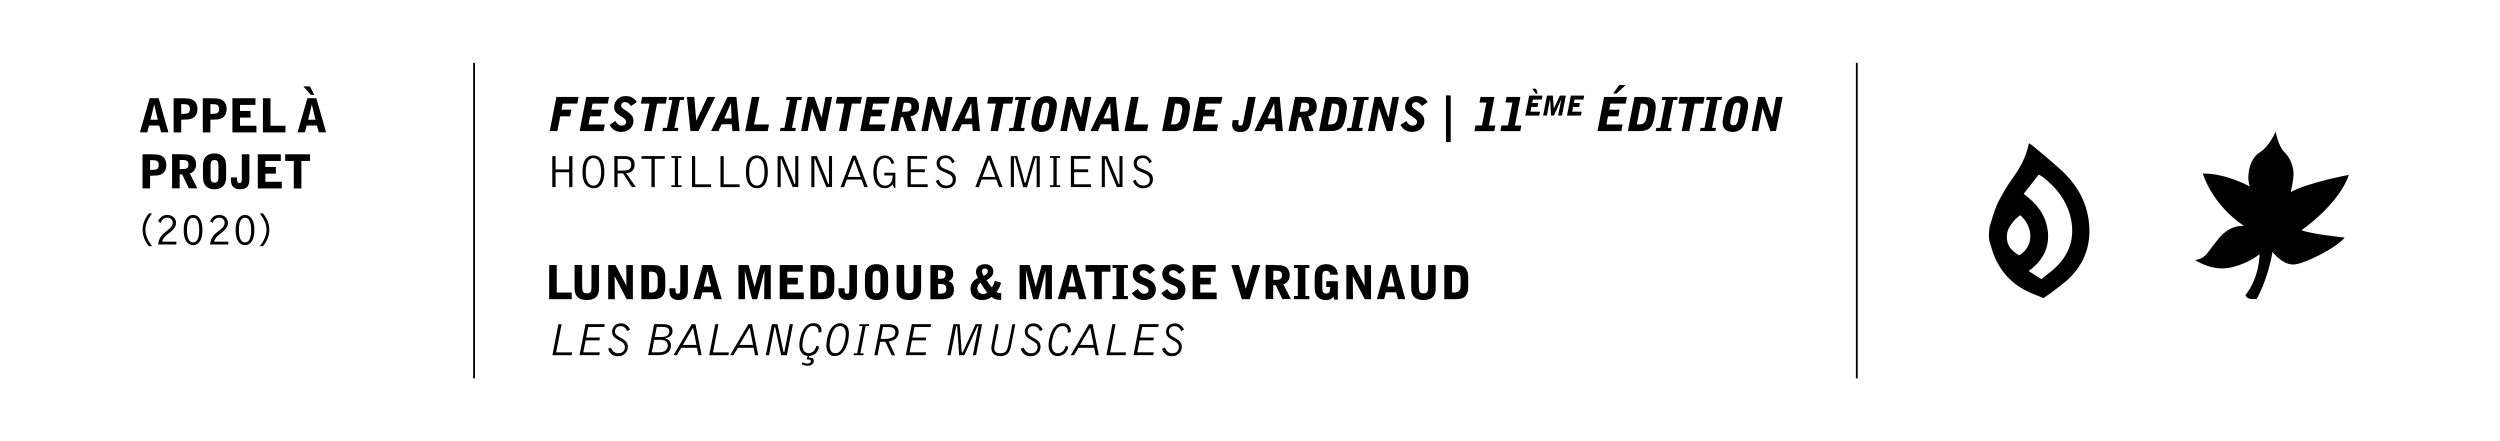 <?xml version="1.0" encoding="utf-8"?>
<!-- Generator: Adobe Illustrator 23.1.0, SVG Export Plug-In . SVG Version: 6.00 Build 0)  -->
<svg version="1.1" id="Calque_1" xmlns="http://www.w3.org/2000/svg" xmlns:xlink="http://www.w3.org/1999/xlink" x="0px" y="0px"
	 viewBox="0 0 481.89 85.04" style="enable-background:new 0 0 481.89 85.04;" xml:space="preserve">
<style type="text/css">
	.st0{stroke:#000000;stroke-width:0.35;stroke-miterlimit:10;}
</style>
<g>
	<path d="M107.25,18.69h4.27l-0.25,1.28h-2.82l-0.22,1.17h1.9l-0.24,1.28h-1.9l-0.56,2.85h-1.46L107.25,18.69z"/>
	<path d="M113,18.69h4.4l-0.25,1.28h-2.94l-0.22,1.17h2l-0.24,1.28h-2l-0.31,1.57h3.14l-0.25,1.28h-4.6L113,18.69z"/>
	<path d="M118.62,23.32c0.05,0.11,0.12,0.22,0.21,0.33c0.09,0.11,0.17,0.21,0.26,0.29c0.21,0.18,0.46,0.27,0.74,0.27
		c0.16,0,0.29-0.02,0.39-0.06c0.1-0.04,0.19-0.09,0.25-0.15c0.08-0.07,0.13-0.16,0.17-0.25s0.05-0.18,0.05-0.27
		c0-0.1-0.02-0.18-0.05-0.26c-0.03-0.07-0.08-0.15-0.15-0.21c-0.04-0.05-0.1-0.1-0.18-0.17c-0.08-0.06-0.18-0.14-0.32-0.23
		l-0.54-0.35c-0.17-0.11-0.33-0.23-0.46-0.34c-0.14-0.11-0.25-0.23-0.33-0.35s-0.15-0.25-0.2-0.4c-0.05-0.15-0.07-0.31-0.07-0.5
		c0-0.31,0.05-0.59,0.16-0.85c0.11-0.26,0.25-0.48,0.44-0.67c0.15-0.15,0.36-0.29,0.63-0.43c0.27-0.13,0.61-0.2,1.04-0.2
		c0.27,0,0.51,0.03,0.73,0.1c0.22,0.07,0.42,0.16,0.62,0.29c0.19,0.12,0.34,0.25,0.46,0.38s0.21,0.27,0.28,0.39l-1.12,0.75
		c-0.09-0.13-0.18-0.23-0.26-0.31s-0.15-0.14-0.19-0.17c-0.11-0.09-0.23-0.16-0.33-0.2c-0.11-0.04-0.23-0.06-0.38-0.06
		c-0.16,0-0.28,0.02-0.37,0.07s-0.16,0.1-0.21,0.15c-0.11,0.12-0.16,0.26-0.16,0.43c0,0.17,0.06,0.32,0.19,0.45
		c0.05,0.05,0.12,0.11,0.18,0.16s0.15,0.1,0.23,0.16l0.6,0.4c0.1,0.07,0.22,0.16,0.36,0.27c0.14,0.11,0.25,0.21,0.33,0.3
		c0.17,0.17,0.3,0.36,0.37,0.56c0.07,0.2,0.11,0.42,0.11,0.66c0,0.34-0.06,0.62-0.18,0.86c-0.12,0.24-0.26,0.44-0.42,0.6
		c-0.18,0.18-0.41,0.34-0.7,0.47s-0.64,0.2-1.07,0.2c-0.26,0-0.51-0.03-0.75-0.1c-0.23-0.07-0.46-0.17-0.67-0.32
		c-0.12-0.08-0.23-0.17-0.32-0.27c-0.1-0.1-0.18-0.19-0.24-0.27c-0.07-0.09-0.12-0.17-0.16-0.23c-0.04-0.07-0.07-0.12-0.09-0.16
		L118.62,23.32z"/>
	<path d="M125.2,19.97h-1.67l0.25-1.28h4.79l-0.25,1.28h-1.67l-1.03,5.3h-1.46L125.2,19.97z"/>
	<path d="M127.8,24.65h0.75l1.05-5.38h-0.75l0.11-0.58h2.96l-0.11,0.58h-0.76l-1.05,5.38h0.76l-0.12,0.62h-2.96L127.8,24.65z"/>
	<path d="M133.09,25.27l-0.68-6.58h1.41l0.39,4.6l2.16-4.6h1.5l-3.24,6.58H133.09z"/>
	<path d="M141.07,23.95h-1.98l-0.59,1.31h-1.44l3.17-6.58h1.72l0.61,6.58h-1.39L141.07,23.95z M141.02,22.83l-0.13-2.97l-1.29,2.97
		H141.02z"/>
	<path d="M144.92,18.69h1.46l-1.03,5.3h2.88l-0.25,1.28h-4.34L144.92,18.69z"/>
	<path d="M150.46,24.65h0.75l1.05-5.38h-0.75l0.11-0.58h2.96l-0.11,0.58h-0.76l-1.05,5.38h0.76l-0.12,0.62h-2.96L150.46,24.65z"/>
	<path d="M155.68,18.69h1.29l1.4,4l0.75-4h1.27l-1.28,6.58h-1.08l-1.51-4.45l-0.84,4.45h-1.27L155.68,18.69z"/>
	<path d="M162.76,19.97h-1.67l0.25-1.28h4.79l-0.25,1.28h-1.67l-1.03,5.3h-1.46L162.76,19.97z"/>
	<path d="M167.09,18.69h4.4l-0.25,1.28h-2.94l-0.22,1.17h2l-0.24,1.28h-2l-0.31,1.57h3.14l-0.25,1.28h-4.6L167.09,18.69z"/>
	<path d="M174.57,18.69c0.17,0,0.36,0,0.55,0.01c0.19,0.01,0.39,0.03,0.58,0.06c0.19,0.04,0.38,0.09,0.56,0.17
		c0.18,0.08,0.33,0.18,0.46,0.32c0.11,0.12,0.21,0.28,0.3,0.49c0.09,0.2,0.13,0.46,0.13,0.77c0,0.32-0.04,0.6-0.13,0.82
		c-0.09,0.22-0.2,0.41-0.34,0.54c-0.14,0.14-0.32,0.26-0.54,0.36c-0.22,0.1-0.43,0.16-0.63,0.19l1.05,2.85h-1.63l-0.84-2.68h-0.43
		l-0.52,2.68h-1.46l1.28-6.58H174.57z M173.87,21.54h0.34c0.25,0,0.49-0.01,0.72-0.04c0.22-0.02,0.4-0.11,0.54-0.24
		c0.08-0.08,0.14-0.19,0.17-0.31c0.04-0.12,0.05-0.25,0.05-0.39c0-0.07-0.01-0.16-0.03-0.27c-0.02-0.11-0.07-0.21-0.16-0.29
		c-0.1-0.1-0.24-0.16-0.4-0.18c-0.17-0.01-0.35-0.02-0.54-0.02h-0.34L173.87,21.54z"/>
	<path d="M178.87,18.69h1.29l1.4,4l0.75-4h1.27l-1.28,6.58h-1.08l-1.51-4.45l-0.84,4.45h-1.27L178.87,18.69z"/>
	<path d="M187.4,23.95h-1.98l-0.59,1.31h-1.44l3.17-6.58h1.72l0.61,6.58h-1.39L187.4,23.95z M187.35,22.83l-0.13-2.97l-1.29,2.97
		H187.35z"/>
	<path d="M191.96,19.97h-1.67l0.25-1.28h4.79l-0.25,1.28h-1.67l-1.03,5.3h-1.46L191.96,19.97z"/>
	<path d="M194.57,24.65h0.75l1.05-5.38h-0.75l0.11-0.58h2.96l-0.11,0.58h-0.76l-1.05,5.38h0.76l-0.12,0.62h-2.96L194.57,24.65z"/>
	<path d="M199.16,21.4c0.05-0.24,0.1-0.47,0.15-0.68s0.12-0.41,0.19-0.6c0.07-0.19,0.16-0.36,0.25-0.53
		c0.1-0.16,0.21-0.31,0.34-0.43c0.22-0.21,0.47-0.37,0.77-0.48c0.3-0.11,0.62-0.16,0.97-0.16c0.35,0,0.65,0.05,0.88,0.16
		c0.23,0.11,0.42,0.23,0.57,0.38c0.18,0.19,0.3,0.38,0.36,0.59c0.06,0.21,0.08,0.43,0.08,0.65c0,0.23-0.02,0.43-0.05,0.6
		c-0.03,0.17-0.06,0.34-0.09,0.5l-0.23,1.16c-0.09,0.46-0.2,0.87-0.32,1.24s-0.31,0.69-0.55,0.94c-0.07,0.07-0.16,0.15-0.26,0.23
		s-0.22,0.16-0.37,0.22c-0.14,0.07-0.31,0.12-0.5,0.17c-0.19,0.04-0.4,0.07-0.63,0.07c-0.2,0-0.38-0.02-0.53-0.05
		c-0.16-0.03-0.29-0.07-0.41-0.12s-0.22-0.1-0.3-0.16c-0.08-0.06-0.15-0.11-0.19-0.16c-0.13-0.12-0.24-0.29-0.34-0.51
		c-0.1-0.22-0.15-0.51-0.15-0.86c0-0.1,0.01-0.23,0.03-0.38c0.02-0.15,0.05-0.36,0.1-0.62L199.16,21.4z M202.15,21.15
		c0.01-0.03,0.02-0.08,0.03-0.14c0.01-0.06,0.02-0.13,0.03-0.2s0.02-0.14,0.03-0.22s0.01-0.13,0.01-0.18c0-0.12-0.02-0.22-0.05-0.29
		s-0.07-0.13-0.12-0.18c-0.06-0.05-0.13-0.09-0.21-0.12c-0.08-0.02-0.16-0.04-0.23-0.04c-0.2,0-0.38,0.06-0.52,0.19
		c-0.1,0.1-0.18,0.24-0.25,0.42c-0.06,0.18-0.13,0.43-0.19,0.75l-0.32,1.65c-0.03,0.14-0.05,0.27-0.07,0.39
		c-0.02,0.12-0.03,0.24-0.03,0.35c0,0.05,0.01,0.13,0.02,0.22c0.01,0.09,0.06,0.17,0.13,0.24c0.11,0.11,0.27,0.16,0.5,0.16
		c0.08,0,0.17-0.01,0.27-0.04s0.18-0.08,0.27-0.17c0.09-0.1,0.16-0.24,0.22-0.42c0.06-0.19,0.12-0.43,0.18-0.73L202.15,21.15z"/>
	<path d="M205.66,18.69h1.29l1.4,4l0.75-4h1.27l-1.28,6.58H208l-1.51-4.45l-0.84,4.45h-1.27L205.66,18.69z"/>
	<path d="M214.19,23.95h-1.98l-0.59,1.31h-1.44l3.17-6.58h1.72l0.61,6.58h-1.39L214.19,23.95z M214.13,22.83l-0.13-2.97l-1.29,2.97
		H214.13z"/>
	<path d="M218.03,18.69h1.46l-1.03,5.3h2.88l-0.25,1.28h-4.34L218.03,18.69z"/>
	<path d="M227.11,18.69c0.37,0,0.7,0.04,1,0.1c0.29,0.07,0.54,0.21,0.76,0.42c0.11,0.11,0.2,0.22,0.26,0.34
		c0.07,0.12,0.12,0.24,0.15,0.36s0.06,0.24,0.07,0.36s0.02,0.22,0.02,0.32c0,0.1,0,0.21-0.01,0.33c-0.01,0.12-0.02,0.24-0.04,0.36
		c-0.02,0.12-0.03,0.25-0.05,0.36c-0.02,0.12-0.04,0.23-0.05,0.32l-0.14,0.72c-0.03,0.15-0.06,0.31-0.1,0.48s-0.08,0.34-0.14,0.51
		c-0.06,0.17-0.13,0.34-0.22,0.5c-0.09,0.16-0.2,0.3-0.33,0.44c-0.14,0.14-0.3,0.26-0.48,0.35s-0.36,0.15-0.55,0.2
		s-0.39,0.08-0.59,0.09s-0.4,0.02-0.6,0.02h-2.07l1.28-6.58H227.11z M226.03,23.99c0.2,0,0.41-0.02,0.61-0.05s0.38-0.13,0.54-0.3
		c0.14-0.14,0.24-0.31,0.3-0.51s0.11-0.42,0.16-0.65l0.12-0.58c0.06-0.29,0.1-0.5,0.11-0.65c0.01-0.15,0.02-0.26,0.02-0.34
		c0-0.1-0.01-0.22-0.04-0.34s-0.09-0.24-0.19-0.34c-0.11-0.11-0.25-0.19-0.41-0.22s-0.31-0.04-0.45-0.04h-0.31l-0.77,4.02H226.03z"
		/>
	<path d="M231.21,18.69h4.4l-0.25,1.28h-2.94l-0.22,1.17h2l-0.24,1.28h-2l-0.31,1.57h3.14l-0.25,1.28h-4.6L231.21,18.69z"/>
	<path d="M238.75,23.29c-0.01,0.07-0.03,0.16-0.04,0.28c-0.02,0.12-0.02,0.2-0.02,0.25c0,0.04,0.01,0.08,0.02,0.14
		c0.01,0.06,0.04,0.11,0.09,0.16c0.06,0.07,0.16,0.11,0.29,0.11c0.08,0,0.15-0.01,0.2-0.04c0.05-0.02,0.09-0.05,0.12-0.08
		c0.08-0.08,0.14-0.18,0.17-0.32s0.06-0.27,0.09-0.41l0.91-4.69h1.46l-0.95,4.86c-0.05,0.23-0.11,0.47-0.2,0.72
		c-0.08,0.25-0.21,0.47-0.39,0.66c-0.21,0.22-0.44,0.36-0.68,0.42c-0.25,0.06-0.49,0.09-0.74,0.09c-0.09,0-0.19,0-0.29-0.01
		c-0.11-0.01-0.21-0.02-0.32-0.05c-0.11-0.03-0.21-0.07-0.32-0.12c-0.1-0.05-0.2-0.12-0.29-0.21c-0.08-0.08-0.17-0.21-0.24-0.37
		s-0.12-0.38-0.12-0.65c0-0.14,0.01-0.27,0.03-0.39c0.02-0.12,0.04-0.23,0.07-0.35l0.03-0.13h1.15L238.75,23.29z"/>
	<path d="M245.79,23.95h-1.98l-0.59,1.31h-1.44l3.17-6.58h1.72l0.61,6.58h-1.39L245.79,23.95z M245.74,22.83l-0.13-2.97l-1.29,2.97
		H245.74z"/>
	<path d="M251.24,18.69c0.17,0,0.36,0,0.55,0.01c0.19,0.01,0.39,0.03,0.58,0.06c0.19,0.04,0.38,0.09,0.56,0.17
		c0.18,0.08,0.33,0.18,0.46,0.32c0.11,0.12,0.21,0.28,0.3,0.49c0.09,0.2,0.13,0.46,0.13,0.77c0,0.32-0.04,0.6-0.13,0.82
		c-0.09,0.22-0.2,0.41-0.34,0.54c-0.14,0.14-0.32,0.26-0.54,0.36c-0.22,0.1-0.43,0.16-0.63,0.19l1.05,2.85h-1.63l-0.84-2.68h-0.43
		l-0.52,2.68h-1.46l1.28-6.58H251.24z M250.54,21.54h0.34c0.25,0,0.49-0.01,0.72-0.04c0.22-0.02,0.4-0.11,0.54-0.24
		c0.08-0.08,0.14-0.19,0.17-0.31c0.04-0.12,0.05-0.25,0.05-0.39c0-0.07-0.01-0.16-0.03-0.27c-0.02-0.11-0.07-0.21-0.16-0.29
		c-0.1-0.1-0.24-0.16-0.4-0.18c-0.17-0.01-0.35-0.02-0.54-0.02h-0.34L250.54,21.54z"/>
	<path d="M257.36,18.69c0.37,0,0.7,0.04,1,0.1c0.29,0.07,0.54,0.21,0.76,0.42c0.11,0.11,0.2,0.22,0.26,0.34
		c0.07,0.12,0.12,0.24,0.15,0.36s0.06,0.24,0.07,0.36s0.02,0.22,0.02,0.32c0,0.1,0,0.21-0.01,0.33c-0.01,0.12-0.02,0.24-0.04,0.36
		c-0.02,0.12-0.03,0.25-0.05,0.36c-0.02,0.12-0.04,0.23-0.05,0.32l-0.14,0.72c-0.03,0.15-0.06,0.31-0.1,0.48s-0.08,0.34-0.14,0.51
		c-0.06,0.17-0.13,0.34-0.22,0.5c-0.09,0.16-0.2,0.3-0.33,0.44c-0.14,0.14-0.3,0.26-0.48,0.35s-0.36,0.15-0.55,0.2
		s-0.39,0.08-0.59,0.09s-0.4,0.02-0.6,0.02h-2.07l1.28-6.58H257.36z M256.28,23.99c0.2,0,0.41-0.02,0.61-0.05s0.38-0.13,0.54-0.3
		c0.14-0.14,0.24-0.31,0.3-0.51s0.11-0.42,0.16-0.65l0.12-0.58c0.06-0.29,0.1-0.5,0.11-0.65c0.01-0.15,0.02-0.26,0.02-0.34
		c0-0.1-0.01-0.22-0.04-0.34s-0.09-0.24-0.19-0.34c-0.11-0.11-0.25-0.19-0.41-0.22s-0.31-0.04-0.45-0.04h-0.31l-0.77,4.02H256.28z"
		/>
	<path d="M259.73,24.65h0.75l1.05-5.38h-0.75l0.11-0.58h2.96l-0.11,0.58h-0.76l-1.05,5.38h0.76l-0.12,0.62h-2.96L259.73,24.65z"/>
	<path d="M264.96,18.69h1.29l1.4,4l0.75-4h1.27l-1.28,6.58h-1.08l-1.51-4.45l-0.84,4.45h-1.27L264.96,18.69z"/>
	<path d="M271.07,23.32c0.05,0.11,0.12,0.22,0.21,0.33c0.09,0.11,0.17,0.21,0.26,0.29c0.21,0.18,0.46,0.27,0.74,0.27
		c0.16,0,0.29-0.02,0.39-0.06c0.1-0.04,0.19-0.09,0.25-0.15c0.08-0.07,0.13-0.16,0.17-0.25s0.05-0.18,0.05-0.27
		c0-0.1-0.02-0.18-0.05-0.26c-0.03-0.07-0.08-0.15-0.15-0.21c-0.04-0.05-0.1-0.1-0.18-0.17c-0.08-0.06-0.18-0.14-0.32-0.23
		l-0.54-0.35c-0.17-0.11-0.33-0.23-0.46-0.34c-0.14-0.11-0.25-0.23-0.33-0.35s-0.15-0.25-0.2-0.4c-0.05-0.15-0.07-0.31-0.07-0.5
		c0-0.31,0.05-0.59,0.16-0.85c0.11-0.26,0.25-0.48,0.44-0.67c0.15-0.15,0.36-0.29,0.63-0.43c0.27-0.13,0.61-0.2,1.04-0.2
		c0.27,0,0.51,0.03,0.73,0.1c0.22,0.07,0.42,0.16,0.62,0.29c0.19,0.12,0.34,0.25,0.46,0.38s0.21,0.27,0.28,0.39l-1.12,0.75
		c-0.09-0.13-0.18-0.23-0.26-0.31s-0.15-0.14-0.19-0.17c-0.11-0.09-0.23-0.16-0.33-0.2c-0.11-0.04-0.23-0.06-0.38-0.06
		c-0.16,0-0.28,0.02-0.37,0.07s-0.16,0.1-0.21,0.15c-0.11,0.12-0.16,0.26-0.16,0.43c0,0.17,0.06,0.32,0.19,0.45
		c0.05,0.05,0.12,0.11,0.18,0.16s0.15,0.1,0.23,0.16l0.6,0.4c0.1,0.07,0.22,0.16,0.36,0.27c0.14,0.11,0.25,0.21,0.33,0.3
		c0.17,0.17,0.3,0.36,0.37,0.56c0.07,0.2,0.11,0.42,0.11,0.66c0,0.34-0.06,0.62-0.18,0.86c-0.12,0.24-0.26,0.44-0.42,0.6
		c-0.18,0.18-0.41,0.34-0.7,0.47s-0.64,0.2-1.07,0.2c-0.26,0-0.51-0.03-0.75-0.1c-0.23-0.07-0.46-0.17-0.67-0.32
		c-0.12-0.08-0.23-0.17-0.32-0.27c-0.1-0.1-0.18-0.19-0.24-0.27c-0.07-0.09-0.12-0.17-0.16-0.23c-0.04-0.07-0.07-0.12-0.09-0.16
		L271.07,23.32z"/>
	<path d="M279.63,18.39v9h-0.91v-9H279.63z"/>
	<path d="M284.41,24.19h1.25l0.86-4.42h-1.34l0.21-1.08h2.67l-1.07,5.5h1.25l-0.21,1.08h-3.83L284.41,24.19z"/>
	<path d="M289.42,24.19h1.25l0.86-4.42h-1.34l0.21-1.08h2.67l-1.07,5.5h1.25l-0.21,1.08h-3.83L289.42,24.19z"/>
	<path d="M296.09,17.1l0.31,0.95h-0.39l-0.65-0.95H296.09z M294.76,18.43h2.57l-0.15,0.75h-1.72l-0.13,0.68h1.17l-0.14,0.75h-1.17
		l-0.18,0.92h1.83l-0.15,0.75h-2.68L294.76,18.43z"/>
	<path d="M300.98,19.05l-1.44,3.22h-0.57l-0.19-3.22l-0.6,3.22h-0.74l0.75-3.84h1.13l0.19,2.48l1.16-2.48h1.16l-0.75,3.84h-0.74
		L300.98,19.05z"/>
	<path d="M302.8,18.43h2.57l-0.15,0.75h-1.72l-0.13,0.68h1.17l-0.14,0.75h-1.17l-0.18,0.92h1.83l-0.15,0.75h-2.68L302.8,18.43z"/>
	<path d="M311.61,18.03h-0.67l1.16-1.63h1.26L311.61,18.03z M309.2,18.69h4.4l-0.25,1.28h-2.94l-0.22,1.17h2l-0.24,1.28h-2
		l-0.31,1.57h3.14l-0.25,1.28h-4.6L309.2,18.69z"/>
	<path d="M316.89,18.69c0.37,0,0.7,0.04,1,0.1c0.29,0.07,0.54,0.21,0.76,0.42c0.11,0.11,0.2,0.22,0.26,0.34
		c0.07,0.12,0.12,0.24,0.15,0.36s0.06,0.24,0.07,0.36s0.02,0.22,0.02,0.32c0,0.1,0,0.21-0.01,0.33c-0.01,0.12-0.02,0.24-0.04,0.36
		c-0.02,0.12-0.03,0.25-0.05,0.36c-0.02,0.12-0.04,0.23-0.05,0.32l-0.14,0.72c-0.03,0.15-0.06,0.31-0.1,0.48s-0.08,0.34-0.14,0.51
		c-0.06,0.17-0.13,0.34-0.22,0.5c-0.09,0.16-0.2,0.3-0.33,0.44c-0.14,0.14-0.3,0.26-0.48,0.35s-0.36,0.15-0.55,0.2
		s-0.39,0.08-0.59,0.09s-0.4,0.02-0.6,0.02h-2.07l1.28-6.58H316.89z M315.81,23.99c0.2,0,0.41-0.02,0.61-0.05s0.38-0.13,0.54-0.3
		c0.14-0.14,0.24-0.31,0.3-0.51s0.11-0.42,0.16-0.65l0.12-0.58c0.06-0.29,0.1-0.5,0.11-0.65c0.01-0.15,0.02-0.26,0.02-0.34
		c0-0.1-0.01-0.22-0.04-0.34s-0.09-0.24-0.19-0.34c-0.11-0.11-0.25-0.19-0.41-0.22s-0.31-0.04-0.45-0.04h-0.31l-0.77,4.02H315.81z"
		/>
	<path d="M319.27,24.65h0.75l1.05-5.38h-0.75l0.11-0.58h2.96l-0.11,0.58h-0.76l-1.05,5.38h0.76l-0.12,0.62h-2.96L319.27,24.65z"/>
	<path d="M325.2,19.97h-1.67l0.25-1.28h4.79l-0.25,1.28h-1.67l-1.03,5.3h-1.46L325.2,19.97z"/>
	<path d="M327.81,24.65h0.75l1.05-5.38h-0.75l0.11-0.58h2.96l-0.11,0.58h-0.76l-1.05,5.38h0.76l-0.12,0.62h-2.96L327.81,24.65z"/>
	<path d="M332.4,21.4c0.05-0.24,0.1-0.47,0.15-0.68s0.12-0.41,0.19-0.6c0.07-0.19,0.16-0.36,0.25-0.53c0.1-0.16,0.21-0.31,0.34-0.43
		c0.22-0.21,0.47-0.37,0.77-0.48c0.3-0.11,0.62-0.16,0.97-0.16c0.35,0,0.65,0.05,0.88,0.16c0.23,0.11,0.42,0.23,0.57,0.38
		c0.18,0.19,0.3,0.38,0.36,0.59c0.06,0.21,0.08,0.43,0.08,0.65c0,0.23-0.02,0.43-0.05,0.6c-0.03,0.17-0.06,0.34-0.09,0.5l-0.23,1.16
		c-0.09,0.46-0.2,0.87-0.32,1.24s-0.31,0.69-0.55,0.94c-0.07,0.07-0.16,0.15-0.26,0.23s-0.22,0.16-0.37,0.22
		c-0.14,0.07-0.31,0.12-0.5,0.17c-0.19,0.04-0.4,0.07-0.63,0.07c-0.2,0-0.38-0.02-0.53-0.05c-0.16-0.03-0.29-0.07-0.41-0.12
		s-0.22-0.1-0.3-0.16c-0.08-0.06-0.15-0.11-0.19-0.16c-0.13-0.12-0.24-0.29-0.34-0.51c-0.1-0.22-0.15-0.51-0.15-0.86
		c0-0.1,0.01-0.23,0.03-0.38c0.02-0.15,0.05-0.36,0.1-0.62L332.4,21.4z M335.4,21.15c0.01-0.03,0.02-0.08,0.03-0.14
		c0.01-0.06,0.02-0.13,0.03-0.2s0.02-0.14,0.03-0.22s0.01-0.13,0.01-0.18c0-0.12-0.02-0.22-0.05-0.29s-0.07-0.13-0.12-0.18
		c-0.06-0.05-0.13-0.09-0.21-0.12c-0.08-0.02-0.16-0.04-0.23-0.04c-0.2,0-0.38,0.06-0.52,0.19c-0.1,0.1-0.18,0.24-0.25,0.42
		c-0.06,0.18-0.13,0.43-0.19,0.75l-0.32,1.65c-0.03,0.14-0.05,0.27-0.07,0.39c-0.02,0.12-0.03,0.24-0.03,0.35
		c0,0.05,0.01,0.13,0.02,0.22c0.01,0.09,0.06,0.17,0.13,0.24c0.11,0.11,0.27,0.16,0.5,0.16c0.08,0,0.17-0.01,0.27-0.04
		s0.18-0.08,0.27-0.17c0.09-0.1,0.16-0.24,0.22-0.42c0.06-0.19,0.12-0.43,0.18-0.73L335.4,21.15z"/>
	<path d="M338.9,18.69h1.29l1.4,4l0.75-4h1.27l-1.28,6.58h-1.08l-1.51-4.45l-0.84,4.45h-1.27L338.9,18.69z"/>
	<path d="M107.09,30.09v2.58h2.62v-2.58h0.63v5.98h-0.63V33.2h-2.62v2.87h-0.63v-5.98H107.09z"/>
	<path d="M116.5,33.14c0,0.45-0.04,0.86-0.12,1.22c-0.08,0.36-0.19,0.68-0.33,0.95c-0.17,0.31-0.39,0.55-0.66,0.72
		c-0.27,0.17-0.59,0.25-0.97,0.25c-0.66,0-1.18-0.25-1.55-0.74c-0.19-0.26-0.34-0.57-0.44-0.93c-0.1-0.36-0.15-0.82-0.15-1.38
		c0-0.55,0.04-1,0.11-1.37c0.07-0.37,0.18-0.67,0.32-0.93c0.18-0.33,0.41-0.57,0.7-0.73s0.6-0.24,0.94-0.24
		c0.63,0,1.12,0.21,1.48,0.64c0.23,0.28,0.4,0.64,0.51,1.08C116.45,32.13,116.5,32.61,116.5,33.14z M114.37,35.78
		c0.27,0,0.51-0.08,0.72-0.23s0.38-0.38,0.51-0.69c0.04-0.11,0.08-0.21,0.11-0.32c0.03-0.11,0.06-0.22,0.09-0.36
		c0.02-0.13,0.04-0.28,0.05-0.45s0.02-0.37,0.02-0.6c0-0.84-0.12-1.49-0.37-1.96c-0.24-0.47-0.62-0.7-1.12-0.7
		c-0.26,0-0.49,0.08-0.7,0.23c-0.21,0.15-0.38,0.39-0.51,0.71c-0.17,0.42-0.26,1.01-0.26,1.78c0,0.5,0.04,0.91,0.11,1.22
		c0.07,0.31,0.18,0.57,0.32,0.78c0.13,0.2,0.28,0.34,0.46,0.44C113.99,35.73,114.18,35.78,114.37,35.78z"/>
	<path d="M120.45,30.09c0.64,0,1.11,0.14,1.41,0.42c0.31,0.28,0.46,0.68,0.46,1.21c0,0.51-0.14,0.91-0.43,1.2s-0.69,0.44-1.2,0.45
		l1.88,2.69h-0.76l-1.73-2.65h-1.04v2.65h-0.62v-5.98H120.45z M120.2,32.88c0.53,0,0.91-0.09,1.13-0.28
		c0.23-0.19,0.34-0.47,0.34-0.85c0-0.38-0.1-0.66-0.3-0.84c-0.2-0.18-0.52-0.27-0.97-0.27h-1.35v2.25H120.2z"/>
	<path d="M128.13,30.09v0.52h-1.92v5.45h-0.64v-5.45h-1.91v-0.52H128.13z"/>
	<path d="M131.36,30.09v0.35h-0.66v5.27h0.66v0.35h-1.94v-0.35h0.66v-5.27h-0.66v-0.35H131.36z"/>
	<path d="M134,30.09v5.44h3.06v0.54h-3.68v-5.98H134z"/>
	<path d="M139.5,30.09v5.44h3.06v0.54h-3.68v-5.98H139.5z"/>
	<path d="M148,33.14c0,0.45-0.04,0.86-0.12,1.22c-0.08,0.36-0.19,0.68-0.33,0.95c-0.17,0.31-0.39,0.55-0.66,0.72
		c-0.27,0.17-0.59,0.25-0.97,0.25c-0.66,0-1.18-0.25-1.55-0.74c-0.19-0.26-0.34-0.57-0.44-0.93c-0.1-0.36-0.15-0.82-0.15-1.38
		c0-0.55,0.04-1,0.11-1.37c0.07-0.37,0.18-0.67,0.32-0.93c0.18-0.33,0.41-0.57,0.7-0.73s0.6-0.24,0.94-0.24
		c0.63,0,1.12,0.21,1.48,0.64c0.23,0.28,0.4,0.64,0.51,1.08C147.95,32.13,148,32.61,148,33.14z M145.87,35.78
		c0.27,0,0.51-0.08,0.72-0.23s0.38-0.38,0.51-0.69c0.04-0.11,0.08-0.21,0.11-0.32c0.03-0.11,0.06-0.22,0.09-0.36
		c0.02-0.13,0.04-0.28,0.05-0.45s0.02-0.37,0.02-0.6c0-0.84-0.12-1.49-0.37-1.96c-0.24-0.47-0.62-0.7-1.12-0.7
		c-0.26,0-0.49,0.08-0.7,0.23c-0.21,0.15-0.38,0.39-0.51,0.71c-0.17,0.42-0.26,1.01-0.26,1.78c0,0.5,0.04,0.91,0.11,1.22
		c0.07,0.31,0.18,0.57,0.32,0.78c0.13,0.2,0.28,0.34,0.46,0.44C145.49,35.73,145.68,35.78,145.87,35.78z"/>
	<path d="M150.96,30.09l1.56,3.76c0.02,0.07,0.07,0.18,0.13,0.33c0.06,0.15,0.12,0.31,0.18,0.47c0.06,0.16,0.11,0.31,0.16,0.44
		s0.08,0.21,0.09,0.23c0.05,0.13,0.1,0.19,0.14,0.19c0.01,0,0.03-0.01,0.04-0.04s0.03-0.05,0.03-0.09v-5.3h0.59v5.98h-1.09
		l-1.65-4.03c-0.15-0.37-0.26-0.64-0.33-0.82c-0.07-0.18-0.12-0.32-0.15-0.42c-0.04-0.1-0.07-0.15-0.11-0.15
		c-0.02,0-0.04,0.01-0.05,0.03c-0.01,0.02-0.02,0.03-0.02,0.04v5.36h-0.59v-5.98H150.96z"/>
	<path d="M157.46,30.09l1.56,3.76c0.02,0.07,0.07,0.18,0.13,0.33c0.06,0.15,0.12,0.31,0.18,0.47c0.06,0.16,0.11,0.31,0.16,0.44
		s0.08,0.21,0.09,0.23c0.05,0.13,0.1,0.19,0.14,0.19c0.01,0,0.03-0.01,0.04-0.04s0.03-0.05,0.03-0.09v-5.3h0.59v5.98h-1.09
		l-1.65-4.03c-0.15-0.37-0.26-0.64-0.33-0.82c-0.07-0.18-0.12-0.32-0.15-0.42c-0.04-0.1-0.07-0.15-0.11-0.15
		c-0.02,0-0.04,0.01-0.05,0.03c-0.01,0.02-0.02,0.03-0.02,0.04v5.36h-0.59v-5.98H157.46z"/>
	<path d="M164.97,30l2.3,6.07h-0.67l-0.54-1.46h-2.83l-0.54,1.46h-0.67l2.32-6.07H164.97z M163.4,34.1h2.48l-1.18-3.21
		c-0.01-0.04-0.03-0.05-0.05-0.05c-0.02,0-0.04,0.03-0.06,0.09L163.4,34.1z"/>
	<path d="M171.86,31.62c-0.11-0.4-0.27-0.69-0.48-0.87c-0.21-0.19-0.48-0.28-0.81-0.28c-0.53,0-0.92,0.24-1.19,0.73
		c-0.27,0.49-0.4,1.19-0.4,2.1c0,0.19,0.01,0.4,0.04,0.63c0.03,0.23,0.08,0.43,0.14,0.62c0.12,0.37,0.29,0.66,0.52,0.89
		c0.23,0.23,0.53,0.34,0.9,0.34c0.47,0,0.83-0.16,1.09-0.49c0.26-0.33,0.39-0.82,0.39-1.47h-1.6v-0.52h2.12v2.93h-0.19l-0.35-0.69
		c-0.19,0.24-0.41,0.42-0.65,0.55c-0.24,0.13-0.5,0.19-0.79,0.19c-0.46,0-0.83-0.09-1.11-0.27c-0.28-0.18-0.5-0.42-0.68-0.72
		c-0.15-0.26-0.27-0.57-0.35-0.93c-0.08-0.36-0.12-0.73-0.12-1.13c0-0.94,0.17-1.69,0.5-2.25c0.19-0.32,0.43-0.57,0.72-0.75
		c0.29-0.18,0.61-0.26,0.95-0.26c0.2,0,0.4,0.03,0.58,0.08c0.19,0.05,0.36,0.13,0.52,0.24c0.16,0.11,0.3,0.26,0.43,0.45
		s0.24,0.41,0.33,0.68L171.86,31.62z"/>
	<path d="M178.71,30.09v0.52h-3.15v2.03h2.71v0.55h-2.71v2.33h3.25v0.54h-3.87v-5.98H178.71z"/>
	<path d="M183.53,31.48c-0.11-0.35-0.28-0.6-0.49-0.77c-0.21-0.16-0.47-0.24-0.77-0.24c-0.31,0-0.57,0.08-0.79,0.25
		c-0.22,0.17-0.33,0.43-0.33,0.77c0,0.12,0.02,0.23,0.06,0.34c0.04,0.1,0.11,0.21,0.22,0.32c0.12,0.12,0.27,0.22,0.45,0.3
		c0.18,0.08,0.43,0.18,0.73,0.3c0.31,0.11,0.56,0.23,0.77,0.35c0.21,0.12,0.38,0.25,0.51,0.39c0.13,0.14,0.23,0.3,0.28,0.48
		c0.06,0.18,0.08,0.39,0.08,0.64c0,0.22-0.04,0.44-0.13,0.65c-0.09,0.21-0.2,0.39-0.35,0.53c-0.16,0.16-0.36,0.29-0.61,0.37
		s-0.54,0.13-0.88,0.13c-0.41,0-0.78-0.11-1.1-0.34c-0.32-0.23-0.59-0.58-0.81-1.06l0.54-0.26c0.06,0.16,0.13,0.31,0.22,0.45
		c0.09,0.14,0.19,0.26,0.31,0.36c0.12,0.1,0.27,0.18,0.44,0.24c0.17,0.06,0.37,0.09,0.59,0.09c0.34,0,0.62-0.1,0.84-0.29
		c0.23-0.19,0.34-0.48,0.34-0.84c0-0.16-0.02-0.29-0.07-0.41s-0.1-0.21-0.17-0.29c-0.07-0.08-0.14-0.15-0.22-0.21
		c-0.08-0.06-0.16-0.1-0.24-0.14c-0.19-0.1-0.37-0.18-0.53-0.25c-0.16-0.07-0.3-0.13-0.41-0.18c-0.16-0.07-0.32-0.13-0.49-0.21
		c-0.17-0.07-0.33-0.18-0.49-0.31c-0.15-0.13-0.27-0.3-0.36-0.51c-0.09-0.21-0.13-0.42-0.13-0.63c0-0.47,0.15-0.84,0.44-1.12
		s0.72-0.42,1.28-0.42c0.43,0,0.78,0.1,1.05,0.3c0.27,0.2,0.52,0.51,0.73,0.93L183.53,31.48z"/>
	<path d="M190.95,30l2.3,6.07h-0.67l-0.54-1.46h-2.83l-0.54,1.46H188l2.32-6.07H190.95z M189.38,34.1h2.48l-1.18-3.21
		c-0.01-0.04-0.03-0.05-0.05-0.05c-0.02,0-0.04,0.03-0.06,0.09L189.38,34.1z"/>
	<path d="M196.09,30.09l1.05,3.68c0.03,0.1,0.06,0.22,0.09,0.37c0.03,0.14,0.07,0.31,0.12,0.5c0.05,0.22,0.09,0.38,0.13,0.46
		c0.04,0.08,0.07,0.13,0.11,0.13c0.1,0,0.18-0.15,0.24-0.45c0.03-0.15,0.07-0.31,0.11-0.48s0.1-0.36,0.16-0.57l1.05-3.64h1.27v5.98
		h-0.6v-5.56c0-0.04-0.01-0.07-0.03-0.09c-0.02-0.03-0.05-0.04-0.09-0.04c-0.04,0-0.07,0.01-0.09,0.04
		c-0.03,0.03-0.1,0.24-0.21,0.63l-1.44,5.03h-0.73l-1.19-4.27c-0.1-0.33-0.17-0.59-0.21-0.78c-0.05-0.19-0.08-0.33-0.1-0.41
		c-0.03-0.09-0.05-0.15-0.07-0.19c-0.01-0.04-0.05-0.06-0.09-0.06c-0.08,0-0.13,0.04-0.13,0.13v5.57h-0.6v-5.98H196.09z"/>
	<path d="M204.34,30.09v0.35h-0.66v5.27h0.66v0.35h-1.94v-0.35h0.66v-5.27h-0.66v-0.35H204.34z"/>
	<path d="M210.19,30.09v0.52h-3.15v2.03h2.71v0.55h-2.71v2.33h3.25v0.54h-3.87v-5.98H210.19z"/>
	<path d="M213.45,30.09l1.56,3.76c0.02,0.07,0.07,0.18,0.13,0.33c0.06,0.15,0.12,0.31,0.18,0.47c0.06,0.16,0.11,0.31,0.16,0.44
		s0.08,0.21,0.09,0.23c0.05,0.13,0.1,0.19,0.14,0.19c0.01,0,0.03-0.01,0.04-0.04s0.03-0.05,0.03-0.09v-5.3h0.59v5.98h-1.09
		l-1.65-4.03c-0.15-0.37-0.26-0.64-0.33-0.82c-0.07-0.18-0.12-0.32-0.15-0.42c-0.04-0.1-0.07-0.15-0.11-0.15
		c-0.02,0-0.04,0.01-0.05,0.03c-0.01,0.02-0.02,0.03-0.02,0.04v5.36h-0.59v-5.98H213.45z"/>
	<path d="M221.51,31.48c-0.11-0.35-0.28-0.6-0.49-0.77c-0.21-0.16-0.47-0.24-0.77-0.24c-0.31,0-0.57,0.08-0.79,0.25
		c-0.22,0.17-0.33,0.43-0.33,0.77c0,0.12,0.02,0.23,0.06,0.34c0.04,0.1,0.11,0.21,0.22,0.32c0.12,0.12,0.27,0.22,0.45,0.3
		c0.18,0.08,0.43,0.18,0.73,0.3c0.31,0.11,0.56,0.23,0.77,0.35c0.21,0.12,0.38,0.25,0.51,0.39c0.13,0.14,0.23,0.3,0.28,0.48
		c0.06,0.18,0.08,0.39,0.08,0.64c0,0.22-0.04,0.44-0.13,0.65c-0.09,0.21-0.2,0.39-0.35,0.53c-0.16,0.16-0.36,0.29-0.61,0.37
		s-0.54,0.13-0.88,0.13c-0.41,0-0.78-0.11-1.1-0.34c-0.32-0.23-0.59-0.58-0.81-1.06l0.54-0.26c0.06,0.16,0.13,0.31,0.22,0.45
		c0.09,0.14,0.19,0.26,0.31,0.36c0.12,0.1,0.27,0.18,0.44,0.24c0.17,0.06,0.37,0.09,0.59,0.09c0.34,0,0.62-0.1,0.84-0.29
		c0.23-0.19,0.34-0.48,0.34-0.84c0-0.16-0.02-0.29-0.07-0.41s-0.1-0.21-0.17-0.29c-0.07-0.08-0.14-0.15-0.22-0.21
		c-0.08-0.06-0.16-0.1-0.24-0.14c-0.19-0.1-0.37-0.18-0.53-0.25c-0.16-0.07-0.3-0.13-0.41-0.18c-0.16-0.07-0.32-0.13-0.49-0.21
		c-0.17-0.07-0.33-0.18-0.49-0.31c-0.15-0.13-0.27-0.3-0.36-0.51c-0.09-0.21-0.13-0.42-0.13-0.63c0-0.47,0.15-0.84,0.44-1.12
		s0.72-0.42,1.28-0.42c0.43,0,0.78,0.1,1.05,0.3c0.27,0.2,0.52,0.51,0.73,0.93L221.51,31.48z"/>
	<path d="M105.86,51.09h1.46v5.3h2.88v1.28h-4.34V51.09z"/>
	<path d="M112.22,55.19c0,0.24,0.01,0.45,0.04,0.62c0.02,0.17,0.07,0.31,0.13,0.42c0.06,0.11,0.15,0.19,0.27,0.24
		c0.12,0.05,0.27,0.08,0.46,0.08s0.35-0.03,0.46-0.08c0.12-0.05,0.21-0.14,0.27-0.25c0.07-0.11,0.11-0.25,0.13-0.42
		c0.02-0.17,0.03-0.37,0.03-0.61v-4.1h1.46v4.45c0,0.78-0.19,1.36-0.58,1.73c-0.38,0.38-0.98,0.56-1.78,0.56s-1.4-0.19-1.78-0.57
		s-0.58-0.95-0.58-1.73v-4.45h1.46V55.19z"/>
	<path d="M117.24,51.09h1.4l2.11,4l-0.03-4h1.27v6.58h-1.2l-2.31-4.45l0.03,4.45h-1.27V51.09z"/>
	<path d="M125.54,51.09c0.41,0,0.77,0.02,1.07,0.05c0.3,0.04,0.56,0.13,0.78,0.28c0.27,0.18,0.48,0.44,0.62,0.77
		c0.15,0.33,0.22,0.72,0.22,1.17v2.02c0,0.45-0.07,0.84-0.22,1.18c-0.15,0.34-0.36,0.59-0.62,0.77c-0.22,0.14-0.48,0.24-0.78,0.28
		c-0.3,0.04-0.66,0.06-1.08,0.06h-1.9v-6.58H125.54z M125.44,56.39c0.47,0,0.81-0.1,1.02-0.31s0.31-0.55,0.31-1.03v-1.37
		c0-0.48-0.1-0.82-0.3-1.02c-0.2-0.2-0.54-0.3-1.02-0.3h-0.34v4.02H125.44z"/>
	<path d="M130.2,55.78c0,0.29,0.03,0.51,0.09,0.64c0.06,0.13,0.19,0.2,0.38,0.2c0.2,0,0.33-0.07,0.38-0.2
		c0.06-0.14,0.08-0.35,0.08-0.64v-4.69h1.46v4.86c0,0.64-0.14,1.12-0.42,1.42s-0.73,0.46-1.35,0.46c-0.58,0-1.02-0.14-1.32-0.43
		c-0.3-0.29-0.46-0.71-0.46-1.25v-0.59h1.15V55.78z"/>
	<path d="M137.35,56.35h-1.98l-0.34,1.31h-1.41l1.89-6.58h1.72l1.89,6.58h-1.41L137.35,56.35z M137.07,55.23l-0.7-2.97l-0.71,2.97
		H137.07z"/>
	<path d="M147.35,52.14l-1.4,5.53h-0.98l-1.4-5.53l0.04,5.53h-1.27v-6.58h1.96l1.15,4.25l1.16-4.25h1.96v6.58h-1.27L147.35,52.14z"
		/>
	<path d="M150.3,51.09h4.44v1.28h-2.98v1.17h2.03v1.28h-2.03v1.57h3.17v1.28h-4.63V51.09z"/>
	<path d="M158.13,51.09c0.41,0,0.77,0.02,1.07,0.05c0.3,0.04,0.56,0.13,0.78,0.28c0.27,0.18,0.48,0.44,0.62,0.77
		c0.15,0.33,0.22,0.72,0.22,1.17v2.02c0,0.45-0.07,0.84-0.22,1.18c-0.15,0.34-0.36,0.59-0.62,0.77c-0.22,0.14-0.48,0.24-0.78,0.28
		c-0.3,0.04-0.66,0.06-1.08,0.06h-1.9v-6.58H158.13z M158.03,56.39c0.47,0,0.81-0.1,1.02-0.31s0.31-0.55,0.31-1.03v-1.37
		c0-0.48-0.1-0.82-0.3-1.02c-0.2-0.2-0.54-0.3-1.02-0.3h-0.34v4.02H158.03z"/>
	<path d="M162.79,55.78c0,0.29,0.03,0.51,0.09,0.64c0.06,0.13,0.19,0.2,0.38,0.2c0.2,0,0.33-0.07,0.38-0.2
		c0.06-0.14,0.08-0.35,0.08-0.64v-4.69h1.46v4.86c0,0.64-0.14,1.12-0.42,1.42s-0.73,0.46-1.35,0.46c-0.58,0-1.02-0.14-1.32-0.43
		c-0.3-0.29-0.46-0.71-0.46-1.25v-0.59h1.15V55.78z"/>
	<path d="M166.72,53.8c0-0.25,0-0.49,0.01-0.7s0.03-0.42,0.08-0.6c0.04-0.19,0.1-0.36,0.17-0.52s0.18-0.31,0.32-0.45
		c0.4-0.41,0.94-0.61,1.64-0.61c0.71,0,1.26,0.2,1.66,0.61c0.13,0.14,0.24,0.29,0.32,0.45s0.14,0.33,0.18,0.52
		c0.04,0.19,0.07,0.39,0.08,0.6c0.01,0.22,0.01,0.45,0.01,0.7v1.16c0,0.25,0,0.49-0.01,0.7c-0.01,0.22-0.04,0.42-0.08,0.6
		c-0.04,0.19-0.1,0.36-0.18,0.52c-0.08,0.16-0.18,0.31-0.32,0.45c-0.4,0.41-0.95,0.61-1.66,0.61c-0.7,0-1.24-0.2-1.64-0.61
		c-0.14-0.14-0.24-0.29-0.32-0.45c-0.08-0.16-0.13-0.33-0.17-0.52c-0.04-0.19-0.07-0.39-0.08-0.6s-0.01-0.45-0.01-0.7V53.8z
		 M169.71,53.55c0-0.23-0.01-0.43-0.02-0.6s-0.05-0.31-0.1-0.42c-0.05-0.11-0.13-0.2-0.23-0.25c-0.1-0.05-0.24-0.08-0.41-0.08
		c-0.17,0-0.31,0.03-0.41,0.08c-0.1,0.05-0.17,0.14-0.23,0.25c-0.05,0.11-0.08,0.25-0.1,0.42c-0.02,0.17-0.02,0.37-0.02,0.6v1.65
		c0,0.23,0.01,0.43,0.02,0.6c0.01,0.17,0.05,0.31,0.1,0.42c0.05,0.11,0.13,0.2,0.23,0.25c0.1,0.05,0.24,0.08,0.41,0.08
		c0.17,0,0.3-0.03,0.41-0.08c0.1-0.05,0.18-0.14,0.23-0.25c0.05-0.11,0.08-0.25,0.1-0.42s0.02-0.37,0.02-0.6V53.55z"/>
	<path d="M174.3,55.19c0,0.24,0.01,0.45,0.04,0.62c0.02,0.17,0.07,0.31,0.13,0.42c0.06,0.11,0.15,0.19,0.27,0.24
		c0.12,0.05,0.27,0.08,0.46,0.08s0.35-0.03,0.46-0.08c0.12-0.05,0.21-0.14,0.27-0.25c0.07-0.11,0.11-0.25,0.13-0.42
		c0.02-0.17,0.03-0.37,0.03-0.61v-4.1h1.46v4.45c0,0.78-0.19,1.36-0.58,1.73c-0.38,0.38-0.98,0.56-1.78,0.56s-1.4-0.19-1.78-0.57
		s-0.58-0.95-0.58-1.73v-4.45h1.46V55.19z"/>
	<path d="M179.35,51.09h2.18c0.75,0,1.31,0.13,1.67,0.41c0.36,0.27,0.54,0.69,0.54,1.27c0,0.36-0.07,0.65-0.22,0.88
		c-0.14,0.23-0.38,0.41-0.7,0.56c0.71,0.22,1.06,0.75,1.06,1.58c0,0.65-0.19,1.12-0.57,1.43s-0.96,0.46-1.74,0.46h-2.23V51.09z
		 M180.81,53.73h0.58c0.59,0,0.88-0.27,0.88-0.81c0-0.29-0.07-0.5-0.21-0.62s-0.36-0.19-0.67-0.19h-0.58V53.73z M180.81,56.59h0.63
		c0.33,0,0.57-0.07,0.73-0.22c0.16-0.15,0.24-0.38,0.24-0.7c0-0.61-0.32-0.91-0.97-0.91h-0.63V56.59z"/>
	<path d="M192.99,57.8c-0.04,0-0.07,0-0.11,0s-0.07,0-0.11,0c-0.35,0-0.65-0.04-0.91-0.13s-0.5-0.23-0.71-0.43
		c-0.28,0.21-0.56,0.36-0.86,0.46c-0.3,0.1-0.62,0.14-0.99,0.14c-0.34,0-0.65-0.05-0.92-0.15c-0.27-0.1-0.51-0.25-0.7-0.43
		c-0.2-0.19-0.35-0.41-0.45-0.67c-0.11-0.26-0.16-0.55-0.16-0.87c0-0.49,0.12-0.91,0.36-1.27s0.6-0.65,1.07-0.87
		c-0.12-0.24-0.21-0.46-0.28-0.66c-0.07-0.2-0.1-0.38-0.1-0.54c0-0.22,0.04-0.41,0.13-0.59c0.08-0.18,0.2-0.33,0.36-0.46
		s0.34-0.23,0.55-0.3c0.22-0.07,0.46-0.11,0.72-0.11c0.24,0,0.46,0.03,0.65,0.1c0.2,0.07,0.36,0.17,0.5,0.29
		c0.14,0.12,0.25,0.27,0.33,0.45s0.12,0.37,0.12,0.58c0,0.32-0.11,0.63-0.33,0.91c-0.22,0.28-0.54,0.53-0.98,0.75
		c0.14,0.23,0.3,0.47,0.47,0.71s0.36,0.47,0.56,0.71c0.26-0.4,0.45-0.83,0.58-1.3l1.2,0.4c-0.11,0.34-0.24,0.66-0.38,0.95
		c-0.15,0.29-0.32,0.56-0.51,0.81c0.12,0.08,0.25,0.14,0.4,0.18c0.14,0.04,0.31,0.06,0.5,0.06V57.8z M189.63,53.17
		c0.25-0.1,0.44-0.23,0.58-0.39c0.13-0.16,0.2-0.32,0.2-0.5c0-0.16-0.05-0.29-0.15-0.38c-0.1-0.09-0.25-0.14-0.43-0.14
		c-0.18,0-0.32,0.05-0.41,0.14c-0.1,0.09-0.14,0.22-0.14,0.37c0,0.12,0.03,0.25,0.09,0.4C189.41,52.82,189.51,52.98,189.63,53.17z
		 M190.31,56.38c-0.28-0.32-0.52-0.63-0.73-0.95c-0.21-0.32-0.41-0.63-0.58-0.93c-0.41,0.33-0.61,0.68-0.61,1.06
		c0,0.16,0.03,0.3,0.09,0.44c0.06,0.14,0.13,0.25,0.23,0.36c0.1,0.1,0.22,0.18,0.35,0.24c0.13,0.06,0.28,0.09,0.43,0.09
		C189.79,56.69,190.07,56.58,190.31,56.38z"/>
	<path d="M201.54,52.14l-1.4,5.53h-0.98l-1.4-5.53l0.04,5.53h-1.27v-6.58h1.96l1.15,4.25l1.16-4.25h1.96v6.58h-1.27L201.54,52.14z"
		/>
	<path d="M207.63,56.35h-1.98l-0.34,1.31h-1.41l1.89-6.58h1.72l1.89,6.58h-1.41L207.63,56.35z M207.35,55.23l-0.7-2.97l-0.71,2.97
		H207.35z"/>
	<path d="M210.93,52.37h-1.67v-1.28h4.79v1.28h-1.67v5.3h-1.46V52.37z"/>
	<path d="M214.45,57.05h0.75v-5.38h-0.75v-0.58h2.96v0.58h-0.76v5.38h0.76v0.62h-2.96V57.05z"/>
	<path d="M219.3,55.71c0.19,0.31,0.39,0.54,0.58,0.69c0.2,0.15,0.43,0.22,0.7,0.22c0.25,0,0.45-0.07,0.6-0.2s0.22-0.3,0.22-0.5
		c0-0.35-0.24-0.63-0.73-0.84c-0.32-0.14-0.62-0.26-0.9-0.37c-0.28-0.11-0.52-0.25-0.73-0.41c-0.46-0.36-0.69-0.85-0.69-1.48
		c0-0.29,0.05-0.55,0.15-0.79c0.1-0.24,0.24-0.44,0.42-0.6c0.18-0.17,0.41-0.29,0.67-0.38s0.56-0.13,0.89-0.13
		c0.96,0,1.68,0.39,2.15,1.16l-1.04,0.75c-0.35-0.49-0.74-0.74-1.19-0.74c-0.23,0-0.41,0.06-0.54,0.17
		c-0.13,0.11-0.19,0.26-0.19,0.43c0,0.17,0.06,0.31,0.19,0.44s0.33,0.25,0.6,0.37c0.34,0.14,0.64,0.27,0.93,0.39
		c0.28,0.11,0.52,0.25,0.72,0.41c0.22,0.17,0.39,0.39,0.51,0.65c0.12,0.26,0.18,0.55,0.18,0.87c0,0.3-0.05,0.57-0.16,0.82
		c-0.11,0.25-0.26,0.46-0.46,0.64s-0.44,0.32-0.71,0.41c-0.28,0.1-0.59,0.15-0.93,0.15c-1.03,0-1.82-0.44-2.38-1.33L219.3,55.71z"/>
	<path d="M224.99,55.71c0.19,0.31,0.39,0.54,0.58,0.69c0.2,0.15,0.43,0.22,0.7,0.22c0.25,0,0.45-0.07,0.6-0.2s0.22-0.3,0.22-0.5
		c0-0.35-0.24-0.63-0.73-0.84c-0.32-0.14-0.62-0.26-0.9-0.37c-0.28-0.11-0.52-0.25-0.73-0.41c-0.46-0.36-0.69-0.85-0.69-1.48
		c0-0.29,0.05-0.55,0.15-0.79c0.1-0.24,0.24-0.44,0.42-0.6c0.18-0.17,0.41-0.29,0.67-0.38s0.56-0.13,0.89-0.13
		c0.96,0,1.68,0.39,2.15,1.16l-1.04,0.75c-0.35-0.49-0.74-0.74-1.19-0.74c-0.23,0-0.41,0.06-0.54,0.17
		c-0.13,0.11-0.19,0.26-0.19,0.43c0,0.17,0.06,0.31,0.19,0.44s0.33,0.25,0.6,0.37c0.34,0.14,0.64,0.27,0.93,0.39
		c0.28,0.11,0.52,0.25,0.72,0.41c0.22,0.17,0.39,0.39,0.51,0.65c0.12,0.26,0.18,0.55,0.18,0.87c0,0.3-0.05,0.57-0.16,0.82
		c-0.11,0.25-0.26,0.46-0.46,0.64s-0.44,0.32-0.71,0.41c-0.28,0.1-0.59,0.15-0.93,0.15c-1.03,0-1.82-0.44-2.38-1.33L224.99,55.71z"
		/>
	<path d="M229.89,51.09h4.44v1.28h-2.98v1.17h2.03v1.28h-2.03v1.57h3.17v1.28h-4.63V51.09z"/>
	<path d="M239.37,57.67l-2.02-6.58h1.46l1.33,4.6l1.32-4.6h1.46l-2.02,6.58H239.37z"/>
	<path d="M245.65,51.09c0.44,0,0.83,0.02,1.17,0.04c0.33,0.03,0.62,0.11,0.86,0.23c0.3,0.16,0.53,0.38,0.68,0.66s0.23,0.62,0.23,1
		c0,0.44-0.1,0.82-0.31,1.12c-0.2,0.3-0.5,0.52-0.9,0.66l1.44,2.85h-1.63l-1.28-2.68h-0.49v2.68h-1.46v-6.58H245.65z M245.43,53.94
		h0.41c0.22,0,0.41-0.01,0.57-0.03c0.16-0.02,0.29-0.06,0.4-0.13c0.1-0.06,0.18-0.15,0.23-0.26s0.08-0.26,0.08-0.45
		c0-0.19-0.03-0.34-0.08-0.45s-0.13-0.2-0.23-0.27c-0.11-0.06-0.24-0.1-0.4-0.13c-0.16-0.02-0.35-0.03-0.57-0.03h-0.41V53.94z"/>
	<path d="M249.42,57.05h0.75v-5.38h-0.75v-0.58h2.96v0.58h-0.76v5.38h0.76v0.62h-2.96V57.05z"/>
	<path d="M253.42,53.8c0-0.25,0-0.49,0.01-0.7s0.03-0.42,0.08-0.6c0.04-0.19,0.1-0.36,0.17-0.52s0.18-0.31,0.32-0.45
		c0.39-0.41,0.94-0.61,1.65-0.61c0.67,0,1.2,0.18,1.59,0.54c0.4,0.36,0.61,0.85,0.64,1.49h-1.48c-0.04-0.5-0.29-0.75-0.76-0.75
		c-0.18,0-0.32,0.03-0.42,0.08c-0.1,0.06-0.18,0.14-0.23,0.26s-0.08,0.26-0.09,0.43s-0.02,0.37-0.02,0.59v1.65
		c0,0.22,0.01,0.42,0.02,0.59c0.01,0.17,0.04,0.31,0.09,0.43c0.05,0.11,0.12,0.2,0.23,0.26c0.1,0.06,0.24,0.08,0.42,0.08
		c0.27,0,0.46-0.08,0.58-0.24c0.12-0.16,0.18-0.41,0.18-0.76v-0.25h-0.76v-1.12h2.24v3.56h-0.65l-0.21-0.53
		c-0.19,0.22-0.4,0.37-0.63,0.47c-0.22,0.1-0.49,0.15-0.8,0.15c-0.34,0-0.64-0.05-0.91-0.16c-0.27-0.11-0.5-0.26-0.69-0.45
		c-0.14-0.14-0.24-0.29-0.32-0.45c-0.08-0.16-0.13-0.33-0.17-0.52c-0.04-0.19-0.07-0.39-0.08-0.6s-0.01-0.45-0.01-0.7V53.8z"/>
	<path d="M259.52,51.09h1.4l2.11,4l-0.03-4h1.27v6.58h-1.2l-2.31-4.45l0.03,4.45h-1.27V51.09z"/>
	<path d="M269.12,56.35h-1.98l-0.34,1.31h-1.41l1.89-6.58h1.72l1.89,6.58h-1.41L269.12,56.35z M268.84,55.23l-0.7-2.97l-0.71,2.97
		H268.84z"/>
	<path d="M273.49,55.19c0,0.24,0.01,0.45,0.04,0.62c0.02,0.17,0.07,0.31,0.13,0.42c0.06,0.11,0.15,0.19,0.27,0.24
		c0.12,0.05,0.27,0.08,0.46,0.08s0.35-0.03,0.46-0.08c0.12-0.05,0.21-0.14,0.27-0.25c0.07-0.11,0.11-0.25,0.13-0.42
		c0.02-0.17,0.03-0.37,0.03-0.61v-4.1h1.46v4.45c0,0.78-0.19,1.36-0.58,1.73c-0.38,0.38-0.98,0.56-1.78,0.56s-1.4-0.19-1.78-0.57
		s-0.58-0.95-0.58-1.73v-4.45h1.46V55.19z"/>
	<path d="M280.31,51.09c0.41,0,0.77,0.02,1.07,0.05c0.3,0.04,0.56,0.13,0.78,0.28c0.27,0.18,0.48,0.44,0.62,0.77
		c0.15,0.33,0.22,0.72,0.22,1.17v2.02c0,0.45-0.07,0.84-0.22,1.18c-0.15,0.34-0.36,0.59-0.62,0.77c-0.22,0.14-0.48,0.24-0.78,0.28
		c-0.3,0.04-0.66,0.06-1.08,0.06h-1.9v-6.58H280.31z M280.21,56.39c0.47,0,0.81-0.1,1.02-0.31s0.31-0.55,0.31-1.03v-1.37
		c0-0.48-0.1-0.82-0.3-1.02c-0.2-0.2-0.54-0.3-1.02-0.3h-0.34v4.02H280.21z"/>
	<path d="M108.25,62.49l-1.05,5.44h3.08l-0.11,0.54h-3.69l1.16-5.98H108.25z"/>
	<path d="M116.58,62.49l-0.11,0.54h-3.09l-0.4,2.03h2.66l-0.1,0.54h-2.66l-0.45,2.32h3.19l-0.11,0.54h-3.8l1.16-5.98H116.58z"/>
	<path d="M117.95,67.37c0.08,0.14,0.16,0.26,0.27,0.36c0.11,0.11,0.26,0.2,0.42,0.27c0.17,0.07,0.35,0.1,0.55,0.1
		c0.19,0,0.36-0.03,0.53-0.09c0.17-0.06,0.31-0.15,0.42-0.27c0.1-0.1,0.18-0.23,0.23-0.37c0.05-0.15,0.08-0.3,0.08-0.45
		c0-0.14-0.02-0.27-0.07-0.41s-0.13-0.26-0.25-0.38c-0.1-0.1-0.2-0.18-0.32-0.25c-0.12-0.07-0.23-0.13-0.33-0.19l-0.37-0.22
		c-0.2-0.12-0.36-0.22-0.47-0.3c-0.11-0.08-0.2-0.15-0.26-0.22c-0.13-0.13-0.22-0.28-0.29-0.43c-0.07-0.16-0.1-0.34-0.1-0.55
		c0-0.27,0.04-0.5,0.13-0.69c0.09-0.19,0.19-0.35,0.32-0.48c0.19-0.19,0.39-0.32,0.6-0.38c0.22-0.06,0.42-0.09,0.62-0.09
		c0.22,0,0.42,0.03,0.62,0.09c0.2,0.06,0.39,0.17,0.58,0.33c0.13,0.11,0.24,0.23,0.34,0.37c0.1,0.14,0.19,0.28,0.25,0.41l-0.55,0.28
		c-0.05-0.11-0.11-0.22-0.18-0.34s-0.15-0.21-0.22-0.27c-0.08-0.07-0.19-0.15-0.33-0.22c-0.14-0.08-0.33-0.11-0.56-0.11
		c-0.15,0-0.29,0.02-0.43,0.07s-0.26,0.12-0.37,0.24c-0.08,0.08-0.15,0.19-0.2,0.32s-0.08,0.26-0.08,0.41c0,0.26,0.1,0.49,0.3,0.68
		c0.08,0.08,0.18,0.16,0.3,0.23c0.12,0.07,0.24,0.14,0.37,0.21l0.33,0.19c0.14,0.08,0.27,0.16,0.41,0.25s0.24,0.18,0.33,0.27
		c0.16,0.16,0.27,0.33,0.34,0.51c0.07,0.18,0.11,0.38,0.11,0.58c0,0.26-0.04,0.5-0.13,0.71c-0.09,0.21-0.2,0.39-0.35,0.54
		c-0.12,0.13-0.3,0.26-0.54,0.39s-0.56,0.19-0.94,0.19c-0.29,0-0.54-0.04-0.75-0.13c-0.21-0.09-0.39-0.21-0.54-0.35
		c-0.14-0.13-0.25-0.29-0.35-0.46c-0.09-0.17-0.16-0.34-0.21-0.5l0.54-0.22C117.82,67.1,117.87,67.23,117.95,67.37z"/>
	<path d="M127.73,62.49c0.11,0,0.24,0,0.39,0.01c0.14,0.01,0.29,0.02,0.43,0.05c0.14,0.03,0.28,0.08,0.41,0.14
		c0.13,0.06,0.25,0.14,0.35,0.24c0.08,0.08,0.15,0.2,0.22,0.33c0.07,0.14,0.1,0.31,0.1,0.53c0,0.2-0.03,0.37-0.09,0.52
		c-0.06,0.15-0.15,0.28-0.27,0.4s-0.26,0.21-0.45,0.3c-0.18,0.09-0.35,0.15-0.51,0.19l-0.02,0.08c0.11,0.03,0.2,0.06,0.29,0.1
		s0.16,0.08,0.22,0.12c0.06,0.04,0.11,0.08,0.14,0.11s0.05,0.05,0.06,0.05c0.08,0.08,0.16,0.2,0.23,0.35
		c0.07,0.15,0.1,0.34,0.1,0.58c0,0.28-0.05,0.53-0.14,0.74s-0.21,0.38-0.35,0.51c-0.14,0.14-0.3,0.26-0.48,0.34
		c-0.18,0.08-0.36,0.14-0.54,0.18c-0.19,0.04-0.37,0.06-0.55,0.08c-0.18,0.01-0.35,0.02-0.5,0.02h-1.84l1.16-5.98H127.73z
		 M127.33,64.97c0.1,0,0.22,0,0.35-0.01c0.13-0.01,0.26-0.03,0.39-0.05s0.25-0.07,0.37-0.12c0.12-0.05,0.22-0.12,0.31-0.21
		c0.09-0.1,0.16-0.21,0.2-0.34s0.07-0.25,0.07-0.37c0-0.11-0.02-0.21-0.05-0.31c-0.04-0.1-0.09-0.18-0.15-0.25
		c-0.06-0.06-0.13-0.11-0.22-0.15c-0.09-0.04-0.18-0.07-0.28-0.09c-0.1-0.02-0.2-0.03-0.31-0.04c-0.11-0.01-0.21-0.01-0.31-0.01
		h-1.11l-0.38,1.94H127.33z M127.23,67.91c0.14-0.01,0.28-0.03,0.41-0.06c0.14-0.03,0.27-0.08,0.4-0.14
		c0.13-0.06,0.24-0.15,0.35-0.25c0.1-0.1,0.18-0.23,0.24-0.37c0.06-0.15,0.09-0.32,0.09-0.51c0-0.18-0.03-0.33-0.09-0.45
		c-0.06-0.12-0.12-0.21-0.18-0.27c-0.08-0.08-0.18-0.15-0.29-0.2s-0.22-0.08-0.34-0.1c-0.12-0.02-0.23-0.03-0.34-0.04
		c-0.11-0.01-0.2-0.01-0.29-0.01h-1.09l-0.47,2.41h1.21C126.97,67.93,127.09,67.92,127.23,67.91z"/>
	<path d="M134.05,62.49l1.19,5.98h-0.61l-0.28-1.43h-3.03l-0.85,1.43h-0.65l3.52-5.98H134.05z M133.62,63.28h-0.12l-1.88,3.21h2.62
		L133.62,63.28z"/>
	<path d="M138.48,62.49l-1.05,5.44h3.08l-0.11,0.54h-3.69l1.16-5.98H138.48z"/>
	<path d="M144.96,62.49l1.19,5.98h-0.61l-0.28-1.43h-3.03l-0.85,1.43h-0.65l3.52-5.98H144.96z M144.53,63.28h-0.12l-1.88,3.21h2.62
		L144.53,63.28z"/>
	<path d="M149.86,62.49l1.17,5.37h0.16l1.04-5.37h0.61l-1.16,5.98h-1.11l-1.14-5.38h-0.16l-1.04,5.38h-0.61l1.16-5.98H149.86z"/>
	<path d="M157.67,67.5c-0.11,0.21-0.23,0.39-0.38,0.54c-0.11,0.11-0.22,0.21-0.34,0.28c-0.12,0.07-0.24,0.13-0.36,0.17
		s-0.23,0.08-0.33,0.09c-0.11,0.02-0.2,0.03-0.28,0.04l-0.06,0.31h0.04c0.21,0,0.37,0.02,0.49,0.06s0.2,0.09,0.26,0.15
		c0.04,0.04,0.08,0.1,0.11,0.17c0.03,0.07,0.05,0.15,0.05,0.26c0,0.08-0.02,0.18-0.05,0.3s-0.11,0.22-0.22,0.32
		c-0.12,0.11-0.26,0.2-0.42,0.24s-0.36,0.07-0.58,0.07c-0.13,0-0.23-0.01-0.32-0.03s-0.18-0.04-0.28-0.07
		c-0.08-0.03-0.16-0.06-0.23-0.08c-0.07-0.02-0.14-0.06-0.22-0.1l0.07-0.38c0.07,0.03,0.14,0.06,0.22,0.08
		c0.08,0.03,0.16,0.05,0.22,0.07c0.14,0.04,0.26,0.07,0.36,0.08c0.1,0.01,0.18,0.01,0.23,0.01c0.08,0,0.17-0.01,0.27-0.03
		c0.1-0.02,0.18-0.06,0.24-0.11c0.08-0.07,0.13-0.17,0.13-0.29c0-0.07-0.01-0.12-0.04-0.16c-0.02-0.04-0.04-0.06-0.05-0.08
		c-0.04-0.04-0.1-0.07-0.16-0.09c-0.07-0.02-0.13-0.03-0.2-0.03c-0.07,0-0.13,0-0.19,0c-0.06,0-0.1,0-0.13,0l0.14-0.68
		c-0.14-0.01-0.29-0.04-0.46-0.1c-0.17-0.05-0.34-0.17-0.52-0.33c-0.16-0.16-0.3-0.37-0.42-0.64c-0.12-0.27-0.18-0.61-0.18-1.02
		c0-0.32,0.03-0.65,0.1-0.99c0.07-0.35,0.14-0.65,0.22-0.92c0.11-0.33,0.24-0.65,0.4-0.95c0.16-0.3,0.34-0.55,0.54-0.75
		c0.2-0.2,0.42-0.35,0.67-0.46c0.25-0.11,0.53-0.16,0.85-0.16c0.19,0,0.39,0.03,0.58,0.09c0.2,0.06,0.38,0.18,0.54,0.35
		c0.15,0.16,0.26,0.35,0.32,0.57c0.07,0.22,0.09,0.43,0.06,0.64l-0.57,0.2v-0.1c0-0.16-0.02-0.32-0.05-0.5
		c-0.03-0.17-0.11-0.33-0.25-0.46c-0.07-0.07-0.17-0.13-0.29-0.18s-0.27-0.07-0.44-0.07c-0.41,0-0.75,0.14-1.03,0.43
		c-0.1,0.1-0.21,0.25-0.35,0.47s-0.27,0.54-0.41,0.98c-0.08,0.25-0.15,0.54-0.21,0.85c-0.06,0.32-0.09,0.63-0.09,0.94
		c0,0.23,0.03,0.47,0.09,0.7c0.06,0.23,0.17,0.43,0.35,0.58c0.08,0.07,0.17,0.14,0.29,0.2c0.12,0.06,0.26,0.09,0.44,0.09
		c0.18,0,0.36-0.03,0.53-0.1s0.32-0.16,0.45-0.28c0.14-0.13,0.25-0.29,0.34-0.49c0.09-0.19,0.16-0.38,0.2-0.57l0.52,0.21
		C157.85,67.08,157.78,67.29,157.67,67.5z"/>
	<path d="M159.39,65.51c0.06-0.34,0.14-0.66,0.24-0.98c0.09-0.29,0.2-0.57,0.34-0.85c0.14-0.28,0.32-0.53,0.55-0.76
		c0.41-0.41,0.89-0.62,1.42-0.62c0.16,0,0.31,0.02,0.44,0.05s0.24,0.07,0.33,0.12s0.17,0.09,0.23,0.14
		c0.06,0.05,0.11,0.09,0.15,0.12c0.12,0.11,0.22,0.24,0.29,0.37c0.07,0.13,0.13,0.27,0.16,0.4c0.04,0.13,0.06,0.27,0.07,0.4
		c0.01,0.13,0.02,0.25,0.02,0.37c0,0.32-0.03,0.66-0.09,1.02c-0.06,0.35-0.13,0.69-0.23,1c-0.07,0.24-0.18,0.52-0.32,0.83
		c-0.14,0.31-0.34,0.6-0.6,0.86c-0.26,0.26-0.53,0.44-0.8,0.53c-0.27,0.09-0.5,0.13-0.71,0.13s-0.39-0.03-0.57-0.1
		c-0.17-0.07-0.34-0.17-0.49-0.32c-0.14-0.15-0.27-0.36-0.38-0.63c-0.11-0.27-0.17-0.63-0.17-1.07
		C159.3,66.18,159.34,65.85,159.39,65.51z M160.03,67.35c0.08,0.2,0.17,0.36,0.28,0.47c0.08,0.08,0.18,0.14,0.29,0.2
		c0.12,0.05,0.25,0.08,0.41,0.08c0.11,0,0.25-0.02,0.42-0.07c0.17-0.05,0.35-0.17,0.54-0.36c0.04-0.04,0.08-0.09,0.14-0.17
		c0.06-0.08,0.13-0.18,0.2-0.31c0.07-0.13,0.15-0.29,0.23-0.48s0.16-0.42,0.23-0.69c0.02-0.07,0.04-0.16,0.07-0.27
		c0.03-0.12,0.06-0.25,0.09-0.4c0.03-0.15,0.05-0.31,0.07-0.48c0.02-0.17,0.03-0.34,0.03-0.52c0-0.2-0.02-0.37-0.04-0.51
		c-0.03-0.14-0.07-0.26-0.11-0.36c-0.04-0.1-0.09-0.18-0.13-0.24c-0.05-0.06-0.09-0.11-0.13-0.14c-0.07-0.06-0.15-0.12-0.26-0.17
		c-0.11-0.05-0.24-0.08-0.42-0.08c-0.2,0-0.38,0.04-0.53,0.1c-0.16,0.07-0.3,0.16-0.42,0.28c-0.1,0.1-0.22,0.25-0.36,0.48
		c-0.14,0.22-0.28,0.55-0.41,0.99c-0.02,0.05-0.04,0.13-0.08,0.26s-0.07,0.27-0.1,0.45c-0.03,0.17-0.06,0.36-0.09,0.56
		s-0.04,0.41-0.04,0.61C159.92,66.89,159.96,67.15,160.03,67.35z"/>
	<path d="M165.23,68.11l1.02-5.26h-0.63l0.07-0.36h1.87l-0.07,0.36h-0.63l-1.02,5.26h0.63l-0.07,0.36h-1.87l0.07-0.36H165.23z"/>
	<path d="M171.31,62.49c0.1,0,0.22,0.01,0.35,0.02s0.27,0.04,0.41,0.07c0.14,0.03,0.27,0.08,0.41,0.14
		c0.13,0.06,0.25,0.14,0.35,0.24c0.1,0.1,0.18,0.23,0.26,0.39c0.08,0.16,0.12,0.37,0.12,0.63c0,0.28-0.04,0.52-0.13,0.71
		s-0.19,0.35-0.31,0.47c-0.1,0.11-0.22,0.2-0.35,0.28c-0.13,0.07-0.27,0.14-0.4,0.19c-0.13,0.05-0.27,0.09-0.4,0.12
		s-0.25,0.05-0.34,0.06l1.27,2.67h-0.67l-1.22-2.6h-1.01l-0.5,2.6h-0.61l1.16-5.98H171.31z M170.55,65.33
		c0.49,0,0.88-0.05,1.15-0.15c0.27-0.1,0.47-0.21,0.6-0.35c0.07-0.07,0.13-0.16,0.19-0.29s0.09-0.3,0.09-0.51
		c0-0.17-0.02-0.31-0.07-0.41s-0.11-0.2-0.17-0.26c-0.14-0.14-0.32-0.23-0.54-0.27c-0.22-0.04-0.46-0.06-0.72-0.06h-0.88l-0.44,2.3
		H170.55z"/>
	<path d="M179.47,62.49l-0.11,0.54h-3.09l-0.4,2.03h2.66l-0.1,0.54h-2.66l-0.45,2.32h3.19l-0.11,0.54h-3.8l1.16-5.98H179.47z"/>
	<path d="M184.99,62.49l0.39,5.44h0.19l2.49-5.44h1.24l-1.16,5.98h-0.61l1.09-5.62h-0.19l-2.55,5.62h-1l-0.38-5.62h-0.18l-1.09,5.62
		h-0.61l1.16-5.98H184.99z"/>
	<path d="M191.8,66.11c-0.06,0.3-0.1,0.52-0.12,0.66c-0.02,0.14-0.03,0.25-0.03,0.34s0.02,0.2,0.04,0.33
		c0.03,0.13,0.1,0.25,0.22,0.37c0.13,0.14,0.28,0.22,0.45,0.25s0.31,0.04,0.45,0.04c0.16,0,0.34-0.02,0.53-0.06
		c0.19-0.04,0.37-0.14,0.52-0.31c0.1-0.1,0.17-0.21,0.23-0.34c0.06-0.12,0.1-0.24,0.14-0.35c0.03-0.08,0.06-0.18,0.08-0.29
		c0.03-0.11,0.06-0.25,0.09-0.42l0.75-3.84h0.55l-0.75,3.85c-0.03,0.17-0.06,0.33-0.09,0.47c-0.03,0.14-0.07,0.29-0.12,0.45
		c-0.05,0.14-0.11,0.29-0.18,0.44c-0.08,0.16-0.18,0.3-0.32,0.44c-0.11,0.11-0.23,0.2-0.35,0.26c-0.13,0.07-0.25,0.12-0.38,0.15
		c-0.13,0.03-0.25,0.05-0.36,0.07c-0.12,0.01-0.22,0.02-0.32,0.02c-0.36,0-0.65-0.05-0.86-0.15c-0.22-0.1-0.38-0.21-0.5-0.33
		c-0.12-0.13-0.21-0.28-0.28-0.47c-0.07-0.19-0.1-0.39-0.1-0.6c0-0.16,0.02-0.32,0.04-0.5c0.03-0.17,0.07-0.38,0.12-0.6l0.67-3.49
		h0.58L191.8,66.11z"/>
	<path d="M197.5,67.37c0.08,0.14,0.16,0.26,0.27,0.36c0.11,0.11,0.26,0.2,0.42,0.27c0.17,0.07,0.35,0.1,0.55,0.1
		c0.19,0,0.36-0.03,0.53-0.09c0.17-0.06,0.31-0.15,0.42-0.27c0.1-0.1,0.18-0.23,0.23-0.37c0.05-0.15,0.08-0.3,0.08-0.45
		c0-0.14-0.02-0.27-0.07-0.41s-0.13-0.26-0.25-0.38c-0.1-0.1-0.2-0.18-0.32-0.25c-0.12-0.07-0.23-0.13-0.33-0.19l-0.37-0.22
		c-0.2-0.12-0.36-0.22-0.47-0.3c-0.11-0.08-0.2-0.15-0.26-0.22c-0.13-0.13-0.22-0.28-0.29-0.43c-0.07-0.16-0.1-0.34-0.1-0.55
		c0-0.27,0.04-0.5,0.13-0.69c0.09-0.19,0.19-0.35,0.32-0.48c0.19-0.19,0.39-0.32,0.6-0.38c0.22-0.06,0.42-0.09,0.62-0.09
		c0.22,0,0.42,0.03,0.62,0.09c0.2,0.06,0.39,0.17,0.58,0.33c0.13,0.11,0.24,0.23,0.34,0.37c0.1,0.14,0.19,0.28,0.25,0.41l-0.55,0.28
		c-0.05-0.11-0.11-0.22-0.18-0.34s-0.15-0.21-0.22-0.27c-0.08-0.07-0.19-0.15-0.33-0.22c-0.14-0.08-0.33-0.11-0.56-0.11
		c-0.15,0-0.29,0.02-0.43,0.07s-0.26,0.12-0.37,0.24c-0.08,0.08-0.15,0.19-0.2,0.32s-0.08,0.26-0.08,0.41c0,0.26,0.1,0.49,0.3,0.68
		c0.08,0.08,0.18,0.16,0.3,0.23c0.12,0.07,0.24,0.14,0.37,0.21l0.33,0.19c0.14,0.08,0.27,0.16,0.41,0.25s0.24,0.18,0.33,0.27
		c0.16,0.16,0.27,0.33,0.34,0.51c0.07,0.18,0.11,0.38,0.11,0.58c0,0.26-0.04,0.5-0.13,0.71c-0.09,0.21-0.2,0.39-0.35,0.54
		c-0.12,0.13-0.3,0.26-0.54,0.39s-0.56,0.19-0.94,0.19c-0.29,0-0.54-0.04-0.75-0.13c-0.21-0.09-0.39-0.21-0.54-0.35
		c-0.14-0.13-0.25-0.29-0.35-0.46c-0.09-0.17-0.16-0.34-0.21-0.5l0.54-0.22C197.37,67.1,197.42,67.23,197.5,67.37z"/>
	<path d="M205.7,67.5c-0.11,0.21-0.23,0.39-0.38,0.54c-0.12,0.12-0.24,0.22-0.37,0.3c-0.13,0.08-0.26,0.14-0.39,0.18
		c-0.13,0.04-0.26,0.08-0.38,0.09s-0.24,0.02-0.34,0.02c-0.21,0-0.41-0.03-0.59-0.1c-0.19-0.07-0.36-0.18-0.53-0.34
		c-0.16-0.16-0.3-0.38-0.42-0.64c-0.12-0.27-0.18-0.6-0.18-1.01c0-0.32,0.03-0.65,0.1-0.99c0.07-0.35,0.14-0.65,0.22-0.92
		c0.11-0.33,0.24-0.65,0.4-0.95c0.16-0.3,0.34-0.55,0.54-0.75c0.2-0.2,0.42-0.35,0.67-0.46c0.25-0.11,0.53-0.16,0.85-0.16
		c0.19,0,0.39,0.03,0.58,0.09c0.2,0.06,0.38,0.18,0.54,0.35c0.15,0.16,0.26,0.35,0.32,0.57c0.07,0.22,0.09,0.43,0.06,0.64l-0.57,0.2
		v-0.1c0-0.16-0.02-0.32-0.04-0.5c-0.03-0.17-0.11-0.33-0.25-0.46c-0.07-0.07-0.17-0.13-0.29-0.18s-0.27-0.07-0.44-0.07
		c-0.41,0-0.75,0.14-1.03,0.43c-0.1,0.1-0.21,0.25-0.35,0.47s-0.27,0.54-0.41,0.98c-0.08,0.25-0.15,0.54-0.21,0.85
		c-0.06,0.32-0.09,0.63-0.09,0.94c0,0.23,0.03,0.47,0.09,0.7c0.06,0.23,0.17,0.43,0.35,0.58c0.08,0.07,0.17,0.14,0.29,0.2
		c0.12,0.06,0.26,0.09,0.44,0.09c0.18,0,0.36-0.03,0.53-0.1s0.32-0.16,0.45-0.28c0.14-0.13,0.25-0.29,0.34-0.49
		c0.09-0.19,0.16-0.38,0.2-0.57l0.52,0.21C205.89,67.08,205.81,67.29,205.7,67.5z"/>
	<path d="M210.61,62.49l1.19,5.98h-0.61l-0.28-1.43h-3.03l-0.85,1.43h-0.65l3.52-5.98H210.61z M210.17,63.28h-0.12l-1.88,3.21h2.62
		L210.17,63.28z"/>
	<path d="M215.03,62.49l-1.05,5.44h3.08l-0.11,0.54h-3.69l1.16-5.98H215.03z"/>
	<path d="M223.36,62.49l-0.11,0.54h-3.09l-0.4,2.03h2.66l-0.1,0.54h-2.66l-0.45,2.32h3.19l-0.11,0.54h-3.8l1.16-5.98H223.36z"/>
	<path d="M224.73,67.37c0.08,0.14,0.16,0.26,0.27,0.36c0.11,0.11,0.26,0.2,0.42,0.27c0.17,0.07,0.35,0.1,0.55,0.1
		c0.19,0,0.36-0.03,0.53-0.09c0.17-0.06,0.31-0.15,0.42-0.27c0.1-0.1,0.18-0.23,0.23-0.37c0.05-0.15,0.08-0.3,0.08-0.45
		c0-0.14-0.02-0.27-0.07-0.41s-0.13-0.26-0.25-0.38c-0.1-0.1-0.2-0.18-0.32-0.25c-0.12-0.07-0.23-0.13-0.33-0.19l-0.37-0.22
		c-0.2-0.12-0.36-0.22-0.47-0.3s-0.2-0.15-0.26-0.22c-0.13-0.13-0.22-0.28-0.29-0.43c-0.07-0.16-0.1-0.34-0.1-0.55
		c0-0.27,0.04-0.5,0.13-0.69c0.09-0.19,0.19-0.35,0.32-0.48c0.19-0.19,0.39-0.32,0.6-0.38c0.22-0.06,0.42-0.09,0.62-0.09
		c0.22,0,0.42,0.03,0.62,0.09c0.2,0.06,0.39,0.17,0.58,0.33c0.13,0.11,0.24,0.23,0.34,0.37c0.1,0.14,0.19,0.28,0.25,0.41l-0.55,0.28
		c-0.05-0.11-0.11-0.22-0.18-0.34s-0.15-0.21-0.22-0.27c-0.08-0.07-0.19-0.15-0.33-0.22c-0.14-0.08-0.33-0.11-0.56-0.11
		c-0.15,0-0.29,0.02-0.43,0.07s-0.26,0.12-0.37,0.24c-0.08,0.08-0.15,0.19-0.2,0.32s-0.08,0.26-0.08,0.41c0,0.26,0.1,0.49,0.3,0.68
		c0.08,0.08,0.18,0.16,0.3,0.23c0.12,0.07,0.24,0.14,0.37,0.21l0.33,0.19c0.14,0.08,0.27,0.16,0.41,0.25s0.24,0.18,0.33,0.27
		c0.16,0.16,0.27,0.33,0.34,0.51c0.07,0.18,0.11,0.38,0.11,0.58c0,0.26-0.04,0.5-0.13,0.71s-0.2,0.39-0.35,0.54
		c-0.12,0.13-0.3,0.26-0.54,0.39s-0.56,0.19-0.94,0.19c-0.29,0-0.54-0.04-0.75-0.13c-0.21-0.09-0.39-0.21-0.54-0.35
		c-0.14-0.13-0.25-0.29-0.35-0.46c-0.09-0.17-0.16-0.34-0.21-0.5l0.54-0.22C224.6,67.1,224.65,67.23,224.73,67.37z"/>
</g>
<path d="M383.53,46.67c0.26,0.82,0.45,1.55,0.71,2.25c1.42,3.78,4.06,6.35,7.82,7.79c0.2,0.08,0.41,0.16,0.61,0.25l1.2,0.5
	l1.36-0.92c1.34-1.07,2.81-2.04,3.99-3.27c2.99-3.12,4-6.93,3.33-11.17c-0.62-3.89-2.64-7-5.53-9.58c-1.67-1.49-3.4-2.9-5.11-4.35
	c-0.23-0.19-0.49-0.34-0.82-0.57c-0.41,2.05-1.22,3.83-2.29,5.49c-0.68,1.05-1.45,2.05-2.1,3.12c-0.69,1.14-1.36,2.29-1.88,3.51
	c-0.53,1.26-0.87,2.61-1.29,3.92C383.52,43.62,383.19,45.55,383.53,46.67z M392.98,33.65c0.27,0.17,0.55,0.3,0.79,0.48
	c2.55,1.97,4.49,4.38,5.3,7.56c0.94,3.73,0.06,7-2.67,9.71c-0.85,0.85-1.87,1.54-2.93,2.4c-0.86-0.55-1.56-1-2.43-1.55
	c2.69-1.98,4.04-4.43,3.69-7.66c-0.34-3.16-2.16-5.38-4.66-7.22C391.06,36.1,392,34.91,392.98,33.65z M386.92,44.76
	c0.17-0.95,1.46-2.63,2.5-3.27c2.61,2.25,2.63,6.06-0.2,7.72C387.26,48.13,386.56,46.76,386.92,44.76z"/>
<path d="M438.64,25.36c0,0-1.15,2.83-3.1,4.05c-1.96,1.21-2.56,4.52-1.89,6.54c0,0-4.52-2.56-9.04-2.5c0,0,1.62,5.87,7.96,10.12
	c0,0-2.56-0.47-4.93,2.43c-2.36,2.9-2.5,3.85-4.52,4.12c0,0,2.36,1.62,5.2,1.62s6.21-1.82,7.22-2.77c0,0,0.07,4.39-2.7,7.89
	c0,0,0.13,1.08,2.16,0.74c0,0,2.09-3.51,3.04-9.04c0,0,1.82,2.43,3.98,2.43c2.16,0,8.77-3.51,9.92-5.2c0,0-6.54-0.67-8.3-1.42
	c0,0,7.22-4.99,9.11-10.66c0,0-7.69,1.42-11.2,3.31c0,0,0.61-2.5,0.54-3.71c-0.07-1.21-0.54-2.77-1.75-3.98
	C439.11,28.13,438.64,25.36,438.64,25.36z"/>
<line class="st0" x1="357.91" y1="12.11" x2="357.91" y2="72.93"/>
<line class="st0" x1="91.38" y1="12.11" x2="91.38" y2="72.93"/>
<g>
	<path d="M30.7,24.2h-1.98l-0.34,1.31h-1.41l1.89-6.58h1.72l1.89,6.58h-1.41L30.7,24.2z M30.42,23.08l-0.7-2.97l-0.71,2.97H30.42z"
		/>
	<path d="M35.13,18.94c0.45,0,0.84,0.02,1.17,0.05s0.62,0.12,0.85,0.26c0.3,0.17,0.53,0.4,0.68,0.7s0.23,0.65,0.23,1.06
		c0,0.41-0.08,0.76-0.23,1.06s-0.38,0.53-0.68,0.7c-0.23,0.13-0.52,0.22-0.85,0.25s-0.72,0.05-1.17,0.05h-0.2v2.45h-1.46v-6.58
		H35.13z M34.93,21.95h0.41c0.46,0,0.78-0.06,0.97-0.19c0.19-0.13,0.29-0.38,0.29-0.75c0-0.19-0.02-0.34-0.07-0.46
		s-0.12-0.22-0.22-0.29c-0.1-0.07-0.23-0.12-0.39-0.15s-0.36-0.04-0.58-0.04h-0.41V21.95z"/>
	<path d="M40.75,18.94c0.45,0,0.84,0.02,1.17,0.05s0.62,0.12,0.85,0.26c0.3,0.17,0.53,0.4,0.68,0.7s0.23,0.65,0.23,1.06
		c0,0.41-0.08,0.76-0.23,1.06s-0.38,0.53-0.68,0.7c-0.23,0.13-0.52,0.22-0.85,0.25s-0.72,0.05-1.17,0.05h-0.2v2.45h-1.46v-6.58
		H40.75z M40.55,21.95h0.41c0.46,0,0.78-0.06,0.97-0.19c0.19-0.13,0.29-0.38,0.29-0.75c0-0.19-0.02-0.34-0.07-0.46
		s-0.12-0.22-0.22-0.29c-0.1-0.07-0.23-0.12-0.39-0.15s-0.36-0.04-0.58-0.04h-0.41V21.95z"/>
	<path d="M44.8,18.94h4.44v1.28h-2.98v1.17h2.03v1.28h-2.03v1.57h3.17v1.28H44.8V18.94z"/>
	<path d="M50.68,18.94h1.46v5.3h2.88v1.28h-4.34V18.94z"/>
	<path d="M61.09,24.2h-1.98l-0.34,1.31h-1.41l1.89-6.58h1.72l1.89,6.58h-1.41L61.09,24.2z M59.73,16.65l0.85,1.63H59.9l-1.43-1.63
		H59.73z M60.81,23.08l-0.7-2.97l-0.71,2.97H60.81z"/>
	<path d="M29.13,29.74c0.45,0,0.84,0.02,1.17,0.05s0.62,0.12,0.85,0.26c0.3,0.17,0.53,0.4,0.68,0.7s0.23,0.65,0.23,1.06
		c0,0.41-0.08,0.76-0.23,1.06s-0.38,0.53-0.68,0.7c-0.23,0.13-0.52,0.22-0.85,0.25s-0.72,0.05-1.17,0.05h-0.2v2.45h-1.46v-6.58
		H29.13z M28.93,32.75h0.41c0.46,0,0.78-0.06,0.97-0.19c0.19-0.13,0.29-0.38,0.29-0.75c0-0.19-0.02-0.34-0.07-0.46
		s-0.12-0.22-0.22-0.29c-0.1-0.07-0.23-0.12-0.39-0.15s-0.36-0.04-0.58-0.04h-0.41V32.75z"/>
	<path d="M34.86,29.74c0.44,0,0.83,0.02,1.17,0.04c0.33,0.03,0.62,0.11,0.86,0.23c0.3,0.16,0.53,0.38,0.68,0.66s0.23,0.62,0.23,1
		c0,0.44-0.1,0.82-0.31,1.12c-0.2,0.3-0.5,0.52-0.9,0.66l1.44,2.85H36.4l-1.28-2.68h-0.49v2.68h-1.46v-6.58H34.86z M34.64,32.59
		h0.41c0.22,0,0.41-0.01,0.57-0.03c0.16-0.02,0.29-0.06,0.4-0.13c0.1-0.06,0.18-0.15,0.23-0.26s0.08-0.26,0.08-0.45
		c0-0.19-0.03-0.34-0.08-0.45s-0.13-0.2-0.23-0.27c-0.11-0.06-0.24-0.1-0.4-0.13c-0.16-0.02-0.35-0.03-0.57-0.03h-0.41V32.59z"/>
	<path d="M39.12,32.45c0-0.25,0-0.49,0.01-0.7s0.03-0.42,0.08-0.6c0.04-0.19,0.1-0.36,0.17-0.52s0.18-0.31,0.32-0.45
		c0.4-0.41,0.94-0.61,1.64-0.61c0.71,0,1.26,0.2,1.66,0.61c0.13,0.14,0.24,0.29,0.32,0.45s0.14,0.33,0.18,0.52
		c0.04,0.19,0.07,0.39,0.08,0.6c0.01,0.22,0.01,0.45,0.01,0.7v1.16c0,0.25,0,0.49-0.01,0.7c-0.01,0.22-0.04,0.42-0.08,0.6
		c-0.04,0.19-0.1,0.36-0.18,0.52c-0.08,0.16-0.18,0.31-0.32,0.45c-0.4,0.41-0.95,0.61-1.66,0.61c-0.7,0-1.24-0.2-1.64-0.61
		c-0.14-0.14-0.24-0.29-0.32-0.45c-0.08-0.16-0.13-0.33-0.17-0.52c-0.04-0.19-0.07-0.39-0.08-0.6s-0.01-0.45-0.01-0.7V32.45z
		 M42.11,32.2c0-0.23-0.01-0.43-0.02-0.6s-0.05-0.31-0.1-0.42c-0.05-0.11-0.13-0.2-0.23-0.25c-0.1-0.05-0.24-0.08-0.41-0.08
		c-0.17,0-0.31,0.03-0.41,0.08c-0.1,0.05-0.17,0.14-0.23,0.25c-0.05,0.11-0.08,0.25-0.1,0.42c-0.02,0.17-0.02,0.37-0.02,0.6v1.65
		c0,0.23,0.01,0.43,0.02,0.6c0.01,0.17,0.05,0.31,0.1,0.42c0.05,0.11,0.13,0.2,0.23,0.25c0.1,0.05,0.24,0.08,0.41,0.08
		c0.17,0,0.3-0.03,0.41-0.08c0.1-0.05,0.18-0.14,0.23-0.25c0.05-0.11,0.08-0.25,0.1-0.42s0.02-0.37,0.02-0.6V32.2z"/>
	<path d="M45.68,34.43c0,0.29,0.03,0.51,0.09,0.64c0.06,0.13,0.19,0.2,0.38,0.2c0.2,0,0.33-0.07,0.38-0.2
		c0.06-0.14,0.08-0.35,0.08-0.64v-4.69h1.46v4.86c0,0.64-0.14,1.12-0.42,1.42s-0.73,0.46-1.35,0.46c-0.58,0-1.02-0.14-1.32-0.43
		c-0.3-0.29-0.46-0.71-0.46-1.25V34.2h1.15V34.43z"/>
	<path d="M49.69,29.74h4.44v1.28h-2.98v1.17h2.03v1.28h-2.03v1.57h3.17v1.28h-4.63V29.74z"/>
	<path d="M56.64,31.02h-1.67v-1.28h4.79v1.28h-1.67v5.3h-1.46V31.02z"/>
	<path d="M28.71,47.45c-0.41-0.51-0.72-1.02-0.92-1.54c-0.2-0.52-0.3-1.06-0.3-1.62c0-0.56,0.1-1.1,0.3-1.62s0.51-1.02,0.92-1.53
		h0.6c-0.43,0.56-0.75,1.1-0.96,1.62s-0.32,1.02-0.32,1.53s0.11,1.02,0.32,1.54c0.21,0.52,0.53,1.06,0.96,1.62H28.71z"/>
	<path d="M30.47,47.12c0.1-0.82,0.39-1.46,0.87-1.93c0.19-0.19,0.4-0.38,0.63-0.55c0.23-0.17,0.47-0.36,0.71-0.57
		c0.2-0.17,0.36-0.36,0.46-0.56c0.1-0.2,0.16-0.39,0.16-0.57c0-0.28-0.1-0.52-0.29-0.7c-0.2-0.19-0.44-0.28-0.74-0.28
		c-0.62,0-1.06,0.33-1.3,1l-0.49-0.31c0.38-0.82,0.97-1.22,1.77-1.22c0.25,0,0.48,0.04,0.69,0.12c0.21,0.08,0.38,0.18,0.53,0.32
		c0.15,0.14,0.26,0.3,0.34,0.48c0.08,0.19,0.12,0.39,0.12,0.6c0,0.43-0.15,0.81-0.44,1.16c-0.17,0.2-0.35,0.38-0.54,0.53
		c-0.19,0.15-0.37,0.29-0.54,0.44c-0.14,0.11-0.27,0.21-0.39,0.32c-0.12,0.11-0.23,0.22-0.33,0.33c-0.1,0.12-0.19,0.25-0.26,0.38
		s-0.13,0.29-0.17,0.47H34v0.54H30.47z"/>
	<path d="M35.41,44.34c0-0.95,0.17-1.68,0.5-2.17c0.33-0.5,0.77-0.74,1.31-0.74c0.55,0,0.99,0.25,1.31,0.74
		c0.32,0.5,0.49,1.22,0.49,2.17c0,0.95-0.16,1.68-0.49,2.17c-0.32,0.5-0.76,0.74-1.31,0.74s-0.99-0.25-1.32-0.74
		S35.41,45.3,35.41,44.34z M37.22,41.97c-0.38,0-0.67,0.2-0.87,0.59c-0.2,0.4-0.31,0.99-0.31,1.79s0.1,1.39,0.31,1.79
		c0.2,0.39,0.5,0.59,0.87,0.59s0.67-0.2,0.87-0.59c0.2-0.4,0.31-0.99,0.31-1.78s-0.1-1.39-0.31-1.79
		C37.89,42.17,37.6,41.97,37.22,41.97z"/>
	<path d="M40.48,47.12c0.1-0.82,0.39-1.46,0.87-1.93c0.19-0.19,0.4-0.38,0.63-0.55c0.23-0.17,0.47-0.36,0.71-0.57
		c0.2-0.17,0.36-0.36,0.46-0.56c0.1-0.2,0.16-0.39,0.16-0.57c0-0.28-0.1-0.52-0.29-0.7c-0.2-0.19-0.44-0.28-0.74-0.28
		c-0.62,0-1.06,0.33-1.3,1l-0.49-0.31c0.38-0.82,0.97-1.22,1.77-1.22c0.25,0,0.48,0.04,0.69,0.12c0.21,0.08,0.38,0.18,0.53,0.32
		c0.15,0.14,0.26,0.3,0.34,0.48c0.08,0.19,0.12,0.39,0.12,0.6c0,0.43-0.15,0.81-0.44,1.16c-0.17,0.2-0.35,0.38-0.54,0.53
		c-0.19,0.15-0.37,0.29-0.54,0.44c-0.14,0.11-0.27,0.21-0.39,0.32c-0.12,0.11-0.23,0.22-0.33,0.33c-0.1,0.12-0.19,0.25-0.26,0.38
		s-0.13,0.29-0.17,0.47h2.73v0.54H40.48z"/>
	<path d="M45.42,44.34c0-0.95,0.17-1.68,0.5-2.17c0.33-0.5,0.77-0.74,1.31-0.74c0.55,0,0.99,0.25,1.31,0.74
		c0.32,0.5,0.49,1.22,0.49,2.17c0,0.95-0.16,1.68-0.49,2.17c-0.32,0.5-0.76,0.74-1.31,0.74s-0.99-0.25-1.32-0.74
		S45.42,45.3,45.42,44.34z M47.23,41.97c-0.38,0-0.67,0.2-0.87,0.59c-0.2,0.4-0.31,0.99-0.31,1.79s0.1,1.39,0.31,1.79
		c0.2,0.39,0.5,0.59,0.87,0.59s0.67-0.2,0.87-0.59c0.2-0.4,0.31-0.99,0.31-1.78s-0.1-1.39-0.31-1.79
		C47.9,42.17,47.61,41.97,47.23,41.97z"/>
	<path d="M50.09,47.45c0.43-0.56,0.75-1.1,0.96-1.62c0.21-0.52,0.32-1.03,0.32-1.54s-0.11-1.02-0.32-1.53s-0.53-1.05-0.96-1.62h0.6
		c0.41,0.51,0.72,1.02,0.92,1.53s0.3,1.05,0.3,1.62c0,0.56-0.1,1.1-0.3,1.62c-0.2,0.52-0.5,1.03-0.92,1.54H50.09z"/>
</g>
</svg>

